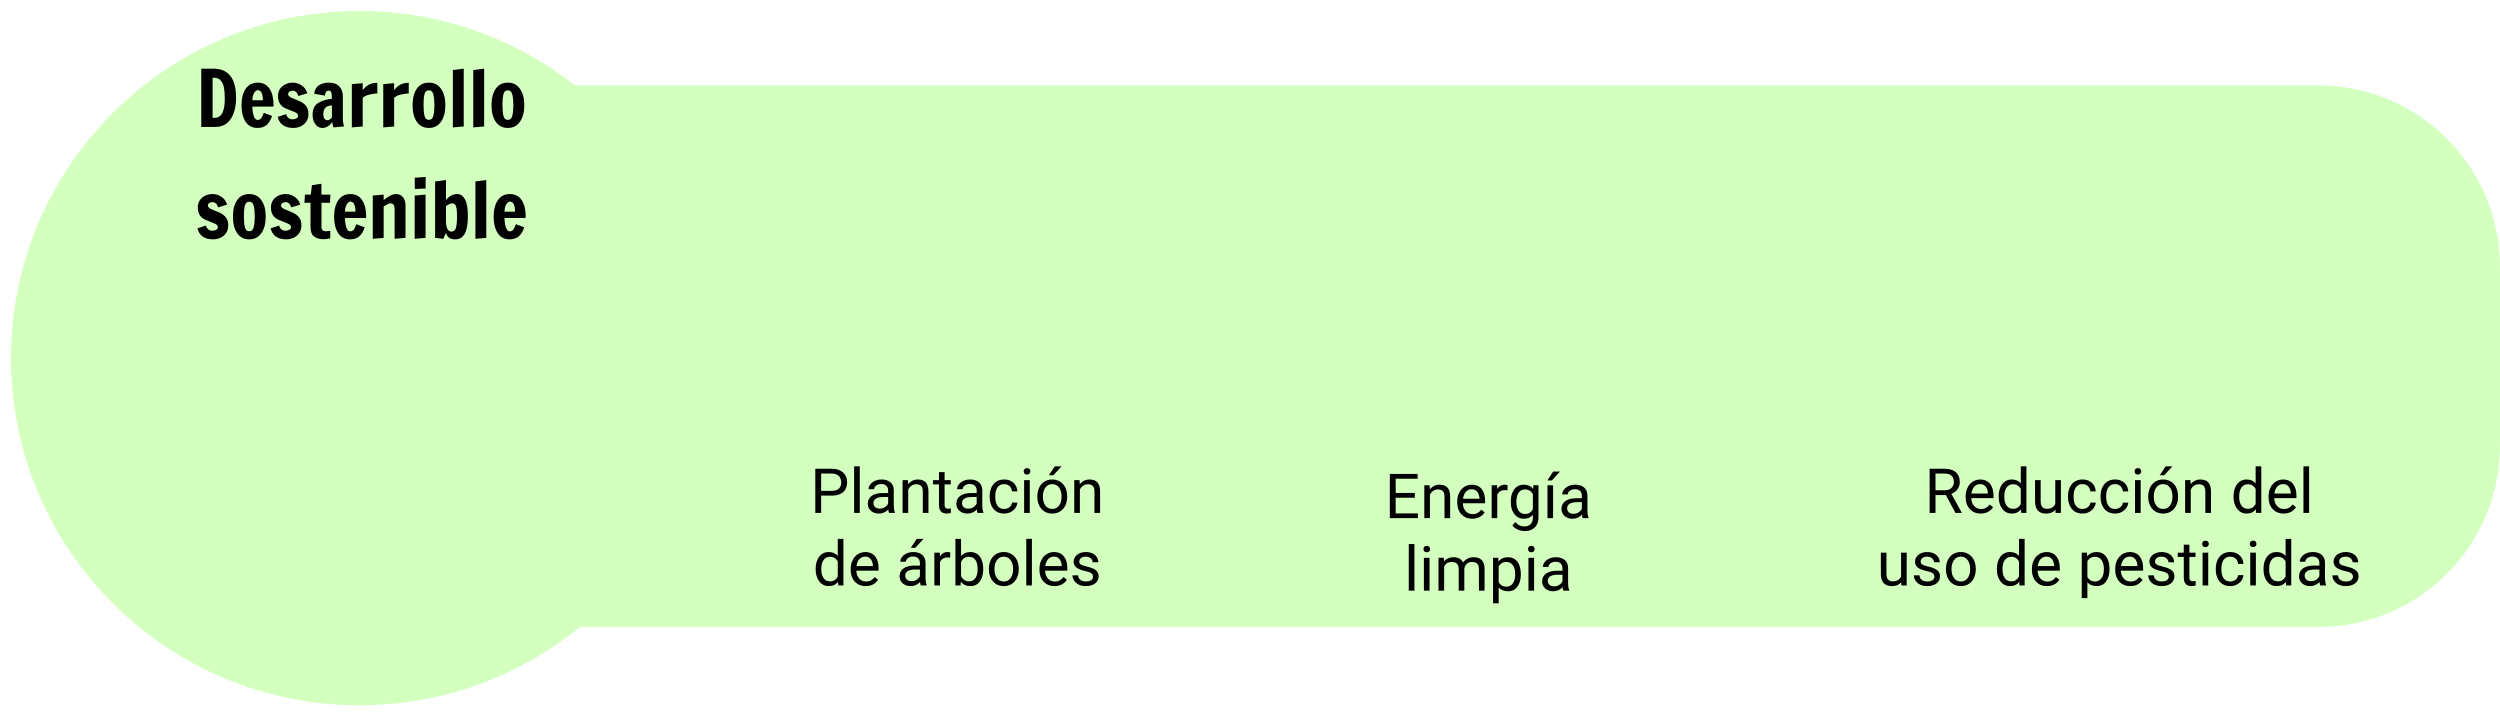 <svg width="965" height="277" viewBox="0 0 965 277" fill="none" xmlns="http://www.w3.org/2000/svg">
<path d="M204 33H895C933.66 33 965 64.34 965 103V172C965 210.66 933.66 242 895 242H204V33Z" fill="#D3FFBF"/>
<g filter="url(#filter0_d_1141_239)">
<ellipse cx="138.747" cy="134.248" rx="134" ry="134.5" transform="rotate(89.894 138.747 134.248)" fill="#D3FFBF"/>
</g>
<path d="M320.996 191.309H316.438V189.469H320.996C321.879 189.469 322.594 189.328 323.141 189.047C323.688 188.766 324.086 188.375 324.336 187.875C324.594 187.375 324.723 186.805 324.723 186.164C324.723 185.578 324.594 185.027 324.336 184.512C324.086 183.996 323.688 183.582 323.141 183.27C322.594 182.949 321.879 182.789 320.996 182.789H316.965V198H314.703V180.938H320.996C322.285 180.938 323.375 181.16 324.266 181.605C325.156 182.051 325.832 182.668 326.293 183.457C326.754 184.238 326.984 185.133 326.984 186.141C326.984 187.234 326.754 188.168 326.293 188.941C325.832 189.715 325.156 190.305 324.266 190.711C323.375 191.109 322.285 191.309 320.996 191.309ZM331.871 180V198H329.691V180H331.871ZM342.828 195.832V189.305C342.828 188.805 342.727 188.371 342.523 188.004C342.328 187.629 342.031 187.34 341.633 187.137C341.234 186.934 340.742 186.832 340.156 186.832C339.609 186.832 339.129 186.926 338.715 187.113C338.309 187.301 337.988 187.547 337.754 187.852C337.527 188.156 337.414 188.484 337.414 188.836H335.246C335.246 188.383 335.363 187.934 335.598 187.488C335.832 187.043 336.168 186.641 336.605 186.281C337.051 185.914 337.582 185.625 338.199 185.414C338.824 185.195 339.52 185.086 340.285 185.086C341.207 185.086 342.02 185.242 342.723 185.555C343.434 185.867 343.988 186.34 344.387 186.973C344.793 187.598 344.996 188.383 344.996 189.328V195.234C344.996 195.656 345.031 196.105 345.102 196.582C345.18 197.059 345.293 197.469 345.441 197.812V198H343.18C343.07 197.75 342.984 197.418 342.922 197.004C342.859 196.582 342.828 196.191 342.828 195.832ZM343.203 190.312L343.227 191.836H341.035C340.418 191.836 339.867 191.887 339.383 191.988C338.898 192.082 338.492 192.227 338.164 192.422C337.836 192.617 337.586 192.863 337.414 193.16C337.242 193.449 337.156 193.789 337.156 194.18C337.156 194.578 337.246 194.941 337.426 195.27C337.605 195.598 337.875 195.859 338.234 196.055C338.602 196.242 339.051 196.336 339.582 196.336C340.246 196.336 340.832 196.195 341.34 195.914C341.848 195.633 342.25 195.289 342.547 194.883C342.852 194.477 343.016 194.082 343.039 193.699L343.965 194.742C343.91 195.07 343.762 195.434 343.52 195.832C343.277 196.23 342.953 196.613 342.547 196.98C342.148 197.34 341.672 197.641 341.117 197.883C340.57 198.117 339.953 198.234 339.266 198.234C338.406 198.234 337.652 198.066 337.004 197.73C336.363 197.395 335.863 196.945 335.504 196.383C335.152 195.812 334.977 195.176 334.977 194.473C334.977 193.793 335.109 193.195 335.375 192.68C335.641 192.156 336.023 191.723 336.523 191.379C337.023 191.027 337.625 190.762 338.328 190.582C339.031 190.402 339.816 190.312 340.684 190.312H343.203ZM350.574 188.027V198H348.406V185.32H350.457L350.574 188.027ZM350.059 191.18L349.156 191.145C349.164 190.277 349.293 189.477 349.543 188.742C349.793 188 350.145 187.355 350.598 186.809C351.051 186.262 351.59 185.84 352.215 185.543C352.848 185.238 353.547 185.086 354.312 185.086C354.938 185.086 355.5 185.172 356 185.344C356.5 185.508 356.926 185.773 357.277 186.141C357.637 186.508 357.91 186.984 358.098 187.57C358.285 188.148 358.379 188.855 358.379 189.691V198H356.199V189.668C356.199 189.004 356.102 188.473 355.906 188.074C355.711 187.668 355.426 187.375 355.051 187.195C354.676 187.008 354.215 186.914 353.668 186.914C353.129 186.914 352.637 187.027 352.191 187.254C351.754 187.48 351.375 187.793 351.055 188.191C350.742 188.59 350.496 189.047 350.316 189.562C350.145 190.07 350.059 190.609 350.059 191.18ZM366.98 185.32V186.984H360.125V185.32H366.98ZM362.445 182.238H364.613V194.859C364.613 195.289 364.68 195.613 364.812 195.832C364.945 196.051 365.117 196.195 365.328 196.266C365.539 196.336 365.766 196.371 366.008 196.371C366.188 196.371 366.375 196.355 366.57 196.324C366.773 196.285 366.926 196.254 367.027 196.23L367.039 198C366.867 198.055 366.641 198.105 366.359 198.152C366.086 198.207 365.754 198.234 365.363 198.234C364.832 198.234 364.344 198.129 363.898 197.918C363.453 197.707 363.098 197.355 362.832 196.863C362.574 196.363 362.445 195.691 362.445 194.848V182.238ZM377 195.832V189.305C377 188.805 376.898 188.371 376.695 188.004C376.5 187.629 376.203 187.34 375.805 187.137C375.406 186.934 374.914 186.832 374.328 186.832C373.781 186.832 373.301 186.926 372.887 187.113C372.48 187.301 372.16 187.547 371.926 187.852C371.699 188.156 371.586 188.484 371.586 188.836H369.418C369.418 188.383 369.535 187.934 369.77 187.488C370.004 187.043 370.34 186.641 370.777 186.281C371.223 185.914 371.754 185.625 372.371 185.414C372.996 185.195 373.691 185.086 374.457 185.086C375.379 185.086 376.191 185.242 376.895 185.555C377.605 185.867 378.16 186.34 378.559 186.973C378.965 187.598 379.168 188.383 379.168 189.328V195.234C379.168 195.656 379.203 196.105 379.273 196.582C379.352 197.059 379.465 197.469 379.613 197.812V198H377.352C377.242 197.75 377.156 197.418 377.094 197.004C377.031 196.582 377 196.191 377 195.832ZM377.375 190.312L377.398 191.836H375.207C374.59 191.836 374.039 191.887 373.555 191.988C373.07 192.082 372.664 192.227 372.336 192.422C372.008 192.617 371.758 192.863 371.586 193.16C371.414 193.449 371.328 193.789 371.328 194.18C371.328 194.578 371.418 194.941 371.598 195.27C371.777 195.598 372.047 195.859 372.406 196.055C372.773 196.242 373.223 196.336 373.754 196.336C374.418 196.336 375.004 196.195 375.512 195.914C376.02 195.633 376.422 195.289 376.719 194.883C377.023 194.477 377.188 194.082 377.211 193.699L378.137 194.742C378.082 195.07 377.934 195.434 377.691 195.832C377.449 196.23 377.125 196.613 376.719 196.98C376.32 197.34 375.844 197.641 375.289 197.883C374.742 198.117 374.125 198.234 373.438 198.234C372.578 198.234 371.824 198.066 371.176 197.73C370.535 197.395 370.035 196.945 369.676 196.383C369.324 195.812 369.148 195.176 369.148 194.473C369.148 193.793 369.281 193.195 369.547 192.68C369.812 192.156 370.195 191.723 370.695 191.379C371.195 191.027 371.797 190.762 372.5 190.582C373.203 190.402 373.988 190.312 374.855 190.312H377.375ZM387.652 196.453C388.168 196.453 388.645 196.348 389.082 196.137C389.52 195.926 389.879 195.637 390.16 195.27C390.441 194.895 390.602 194.469 390.641 193.992H392.703C392.664 194.742 392.41 195.441 391.941 196.09C391.48 196.73 390.875 197.25 390.125 197.648C389.375 198.039 388.551 198.234 387.652 198.234C386.699 198.234 385.867 198.066 385.156 197.73C384.453 197.395 383.867 196.934 383.398 196.348C382.938 195.762 382.59 195.09 382.355 194.332C382.129 193.566 382.016 192.758 382.016 191.906V191.414C382.016 190.562 382.129 189.758 382.355 189C382.59 188.234 382.938 187.559 383.398 186.973C383.867 186.387 384.453 185.926 385.156 185.59C385.867 185.254 386.699 185.086 387.652 185.086C388.645 185.086 389.512 185.289 390.254 185.695C390.996 186.094 391.578 186.641 392 187.336C392.43 188.023 392.664 188.805 392.703 189.68H390.641C390.602 189.156 390.453 188.684 390.195 188.262C389.945 187.84 389.602 187.504 389.164 187.254C388.734 186.996 388.23 186.867 387.652 186.867C386.988 186.867 386.43 187 385.977 187.266C385.531 187.523 385.176 187.875 384.91 188.32C384.652 188.758 384.465 189.246 384.348 189.785C384.238 190.316 384.184 190.859 384.184 191.414V191.906C384.184 192.461 384.238 193.008 384.348 193.547C384.457 194.086 384.641 194.574 384.898 195.012C385.164 195.449 385.52 195.801 385.965 196.066C386.418 196.324 386.98 196.453 387.652 196.453ZM397.496 185.32V198H395.316V185.32H397.496ZM395.152 181.957C395.152 181.605 395.258 181.309 395.469 181.066C395.688 180.824 396.008 180.703 396.43 180.703C396.844 180.703 397.16 180.824 397.379 181.066C397.605 181.309 397.719 181.605 397.719 181.957C397.719 182.293 397.605 182.582 397.379 182.824C397.16 183.059 396.844 183.176 396.43 183.176C396.008 183.176 395.688 183.059 395.469 182.824C395.258 182.582 395.152 182.293 395.152 181.957ZM400.402 191.801V191.531C400.402 190.617 400.535 189.77 400.801 188.988C401.066 188.199 401.449 187.516 401.949 186.938C402.449 186.352 403.055 185.898 403.766 185.578C404.477 185.25 405.273 185.086 406.156 185.086C407.047 185.086 407.848 185.25 408.559 185.578C409.277 185.898 409.887 186.352 410.387 186.938C410.895 187.516 411.281 188.199 411.547 188.988C411.812 189.77 411.945 190.617 411.945 191.531V191.801C411.945 192.715 411.812 193.562 411.547 194.344C411.281 195.125 410.895 195.809 410.387 196.395C409.887 196.973 409.281 197.426 408.57 197.754C407.867 198.074 407.07 198.234 406.18 198.234C405.289 198.234 404.488 198.074 403.777 197.754C403.066 197.426 402.457 196.973 401.949 196.395C401.449 195.809 401.066 195.125 400.801 194.344C400.535 193.562 400.402 192.715 400.402 191.801ZM402.57 191.531V191.801C402.57 192.434 402.645 193.031 402.793 193.594C402.941 194.148 403.164 194.641 403.461 195.07C403.766 195.5 404.145 195.84 404.598 196.09C405.051 196.332 405.578 196.453 406.18 196.453C406.773 196.453 407.293 196.332 407.738 196.09C408.191 195.84 408.566 195.5 408.863 195.07C409.16 194.641 409.383 194.148 409.531 193.594C409.688 193.031 409.766 192.434 409.766 191.801V191.531C409.766 190.906 409.688 190.316 409.531 189.762C409.383 189.199 409.156 188.703 408.852 188.273C408.555 187.836 408.18 187.492 407.727 187.242C407.281 186.992 406.758 186.867 406.156 186.867C405.562 186.867 405.039 186.992 404.586 187.242C404.141 187.492 403.766 187.836 403.461 188.273C403.164 188.703 402.941 189.199 402.793 189.762C402.645 190.316 402.57 190.906 402.57 191.531ZM404.867 183.445L407.141 180H409.754L406.613 183.445H404.867ZM416.832 188.027V198H414.664V185.32H416.715L416.832 188.027ZM416.316 191.18L415.414 191.145C415.422 190.277 415.551 189.477 415.801 188.742C416.051 188 416.402 187.355 416.855 186.809C417.309 186.262 417.848 185.84 418.473 185.543C419.105 185.238 419.805 185.086 420.57 185.086C421.195 185.086 421.758 185.172 422.258 185.344C422.758 185.508 423.184 185.773 423.535 186.141C423.895 186.508 424.168 186.984 424.355 187.57C424.543 188.148 424.637 188.855 424.637 189.691V198H422.457V189.668C422.457 189.004 422.359 188.473 422.164 188.074C421.969 187.668 421.684 187.375 421.309 187.195C420.934 187.008 420.473 186.914 419.926 186.914C419.387 186.914 418.895 187.027 418.449 187.254C418.012 187.48 417.633 187.793 417.312 188.191C417 188.59 416.754 189.047 416.574 189.562C416.402 190.07 416.316 190.609 416.316 191.18ZM323.375 223.539V208H325.555V226H323.562L323.375 223.539ZM314.844 219.801V219.555C314.844 218.586 314.961 217.707 315.195 216.918C315.438 216.121 315.777 215.438 316.215 214.867C316.66 214.297 317.188 213.859 317.797 213.555C318.414 213.242 319.102 213.086 319.859 213.086C320.656 213.086 321.352 213.227 321.945 213.508C322.547 213.781 323.055 214.184 323.469 214.715C323.891 215.238 324.223 215.871 324.465 216.613C324.707 217.355 324.875 218.195 324.969 219.133V220.211C324.883 221.141 324.715 221.977 324.465 222.719C324.223 223.461 323.891 224.094 323.469 224.617C323.055 225.141 322.547 225.543 321.945 225.824C321.344 226.098 320.641 226.234 319.836 226.234C319.094 226.234 318.414 226.074 317.797 225.754C317.188 225.434 316.66 224.984 316.215 224.406C315.777 223.828 315.438 223.148 315.195 222.367C314.961 221.578 314.844 220.723 314.844 219.801ZM317.023 219.555V219.801C317.023 220.434 317.086 221.027 317.211 221.582C317.344 222.137 317.547 222.625 317.82 223.047C318.094 223.469 318.441 223.801 318.863 224.043C319.285 224.277 319.789 224.395 320.375 224.395C321.094 224.395 321.684 224.242 322.145 223.938C322.613 223.633 322.988 223.23 323.27 222.73C323.551 222.23 323.77 221.688 323.926 221.102V218.277C323.832 217.848 323.695 217.434 323.516 217.035C323.344 216.629 323.117 216.27 322.836 215.957C322.562 215.637 322.223 215.383 321.816 215.195C321.418 215.008 320.945 214.914 320.398 214.914C319.805 214.914 319.293 215.039 318.863 215.289C318.441 215.531 318.094 215.867 317.82 216.297C317.547 216.719 317.344 217.211 317.211 217.773C317.086 218.328 317.023 218.922 317.023 219.555ZM334.191 226.234C333.309 226.234 332.508 226.086 331.789 225.789C331.078 225.484 330.465 225.059 329.949 224.512C329.441 223.965 329.051 223.316 328.777 222.566C328.504 221.816 328.367 220.996 328.367 220.105V219.613C328.367 218.582 328.52 217.664 328.824 216.859C329.129 216.047 329.543 215.359 330.066 214.797C330.59 214.234 331.184 213.809 331.848 213.52C332.512 213.23 333.199 213.086 333.91 213.086C334.816 213.086 335.598 213.242 336.254 213.555C336.918 213.867 337.461 214.305 337.883 214.867C338.305 215.422 338.617 216.078 338.82 216.836C339.023 217.586 339.125 218.406 339.125 219.297V220.27H329.656V218.5H336.957V218.336C336.926 217.773 336.809 217.227 336.605 216.695C336.41 216.164 336.098 215.727 335.668 215.383C335.238 215.039 334.652 214.867 333.91 214.867C333.418 214.867 332.965 214.973 332.551 215.184C332.137 215.387 331.781 215.691 331.484 216.098C331.188 216.504 330.957 217 330.793 217.586C330.629 218.172 330.547 218.848 330.547 219.613V220.105C330.547 220.707 330.629 221.273 330.793 221.805C330.965 222.328 331.211 222.789 331.531 223.188C331.859 223.586 332.254 223.898 332.715 224.125C333.184 224.352 333.715 224.465 334.309 224.465C335.074 224.465 335.723 224.309 336.254 223.996C336.785 223.684 337.25 223.266 337.648 222.742L338.961 223.785C338.688 224.199 338.34 224.594 337.918 224.969C337.496 225.344 336.977 225.648 336.359 225.883C335.75 226.117 335.027 226.234 334.191 226.234ZM355.086 223.832V217.305C355.086 216.805 354.984 216.371 354.781 216.004C354.586 215.629 354.289 215.34 353.891 215.137C353.492 214.934 353 214.832 352.414 214.832C351.867 214.832 351.387 214.926 350.973 215.113C350.566 215.301 350.246 215.547 350.012 215.852C349.785 216.156 349.672 216.484 349.672 216.836H347.504C347.504 216.383 347.621 215.934 347.855 215.488C348.09 215.043 348.426 214.641 348.863 214.281C349.309 213.914 349.84 213.625 350.457 213.414C351.082 213.195 351.777 213.086 352.543 213.086C353.465 213.086 354.277 213.242 354.98 213.555C355.691 213.867 356.246 214.34 356.645 214.973C357.051 215.598 357.254 216.383 357.254 217.328V223.234C357.254 223.656 357.289 224.105 357.359 224.582C357.438 225.059 357.551 225.469 357.699 225.812V226H355.438C355.328 225.75 355.242 225.418 355.18 225.004C355.117 224.582 355.086 224.191 355.086 223.832ZM355.461 218.312L355.484 219.836H353.293C352.676 219.836 352.125 219.887 351.641 219.988C351.156 220.082 350.75 220.227 350.422 220.422C350.094 220.617 349.844 220.863 349.672 221.16C349.5 221.449 349.414 221.789 349.414 222.18C349.414 222.578 349.504 222.941 349.684 223.27C349.863 223.598 350.133 223.859 350.492 224.055C350.859 224.242 351.309 224.336 351.84 224.336C352.504 224.336 353.09 224.195 353.598 223.914C354.105 223.633 354.508 223.289 354.805 222.883C355.109 222.477 355.273 222.082 355.297 221.699L356.223 222.742C356.168 223.07 356.02 223.434 355.777 223.832C355.535 224.23 355.211 224.613 354.805 224.98C354.406 225.34 353.93 225.641 353.375 225.883C352.828 226.117 352.211 226.234 351.523 226.234C350.664 226.234 349.91 226.066 349.262 225.73C348.621 225.395 348.121 224.945 347.762 224.383C347.41 223.812 347.234 223.176 347.234 222.473C347.234 221.793 347.367 221.195 347.633 220.68C347.898 220.156 348.281 219.723 348.781 219.379C349.281 219.027 349.883 218.762 350.586 218.582C351.289 218.402 352.074 218.312 352.941 218.312H355.461ZM351.582 211.445L353.855 208H356.469L353.328 211.445H351.582ZM362.832 215.312V226H360.664V213.32H362.773L362.832 215.312ZM366.793 213.25L366.781 215.266C366.602 215.227 366.43 215.203 366.266 215.195C366.109 215.18 365.93 215.172 365.727 215.172C365.227 215.172 364.785 215.25 364.402 215.406C364.02 215.562 363.695 215.781 363.43 216.062C363.164 216.344 362.953 216.68 362.797 217.07C362.648 217.453 362.551 217.875 362.504 218.336L361.895 218.688C361.895 217.922 361.969 217.203 362.117 216.531C362.273 215.859 362.512 215.266 362.832 214.75C363.152 214.227 363.559 213.82 364.051 213.531C364.551 213.234 365.145 213.086 365.832 213.086C365.988 213.086 366.168 213.105 366.371 213.145C366.574 213.176 366.715 213.211 366.793 213.25ZM368.785 208H370.965V223.539L370.777 226H368.785V208ZM379.531 219.555V219.801C379.531 220.723 379.422 221.578 379.203 222.367C378.984 223.148 378.664 223.828 378.242 224.406C377.82 224.984 377.305 225.434 376.695 225.754C376.086 226.074 375.387 226.234 374.598 226.234C373.793 226.234 373.086 226.098 372.477 225.824C371.875 225.543 371.367 225.141 370.953 224.617C370.539 224.094 370.207 223.461 369.957 222.719C369.715 221.977 369.547 221.141 369.453 220.211V219.133C369.547 218.195 369.715 217.355 369.957 216.613C370.207 215.871 370.539 215.238 370.953 214.715C371.367 214.184 371.875 213.781 372.477 213.508C373.078 213.227 373.777 213.086 374.574 213.086C375.371 213.086 376.078 213.242 376.695 213.555C377.312 213.859 377.828 214.297 378.242 214.867C378.664 215.438 378.984 216.121 379.203 216.918C379.422 217.707 379.531 218.586 379.531 219.555ZM377.352 219.801V219.555C377.352 218.922 377.293 218.328 377.176 217.773C377.059 217.211 376.871 216.719 376.613 216.297C376.355 215.867 376.016 215.531 375.594 215.289C375.172 215.039 374.652 214.914 374.035 214.914C373.488 214.914 373.012 215.008 372.605 215.195C372.207 215.383 371.867 215.637 371.586 215.957C371.305 216.27 371.074 216.629 370.895 217.035C370.723 217.434 370.594 217.848 370.508 218.277V221.102C370.633 221.648 370.836 222.176 371.117 222.684C371.406 223.184 371.789 223.594 372.266 223.914C372.75 224.234 373.348 224.395 374.059 224.395C374.645 224.395 375.145 224.277 375.559 224.043C375.98 223.801 376.32 223.469 376.578 223.047C376.844 222.625 377.039 222.137 377.164 221.582C377.289 221.027 377.352 220.434 377.352 219.801ZM381.699 219.801V219.531C381.699 218.617 381.832 217.77 382.098 216.988C382.363 216.199 382.746 215.516 383.246 214.938C383.746 214.352 384.352 213.898 385.062 213.578C385.773 213.25 386.57 213.086 387.453 213.086C388.344 213.086 389.145 213.25 389.855 213.578C390.574 213.898 391.184 214.352 391.684 214.938C392.191 215.516 392.578 216.199 392.844 216.988C393.109 217.77 393.242 218.617 393.242 219.531V219.801C393.242 220.715 393.109 221.562 392.844 222.344C392.578 223.125 392.191 223.809 391.684 224.395C391.184 224.973 390.578 225.426 389.867 225.754C389.164 226.074 388.367 226.234 387.477 226.234C386.586 226.234 385.785 226.074 385.074 225.754C384.363 225.426 383.754 224.973 383.246 224.395C382.746 223.809 382.363 223.125 382.098 222.344C381.832 221.562 381.699 220.715 381.699 219.801ZM383.867 219.531V219.801C383.867 220.434 383.941 221.031 384.09 221.594C384.238 222.148 384.461 222.641 384.758 223.07C385.062 223.5 385.441 223.84 385.895 224.09C386.348 224.332 386.875 224.453 387.477 224.453C388.07 224.453 388.59 224.332 389.035 224.09C389.488 223.84 389.863 223.5 390.16 223.07C390.457 222.641 390.68 222.148 390.828 221.594C390.984 221.031 391.062 220.434 391.062 219.801V219.531C391.062 218.906 390.984 218.316 390.828 217.762C390.68 217.199 390.453 216.703 390.148 216.273C389.852 215.836 389.477 215.492 389.023 215.242C388.578 214.992 388.055 214.867 387.453 214.867C386.859 214.867 386.336 214.992 385.883 215.242C385.438 215.492 385.062 215.836 384.758 216.273C384.461 216.703 384.238 217.199 384.09 217.762C383.941 218.316 383.867 218.906 383.867 219.531ZM398.316 208V226H396.137V208H398.316ZM407.059 226.234C406.176 226.234 405.375 226.086 404.656 225.789C403.945 225.484 403.332 225.059 402.816 224.512C402.309 223.965 401.918 223.316 401.645 222.566C401.371 221.816 401.234 220.996 401.234 220.105V219.613C401.234 218.582 401.387 217.664 401.691 216.859C401.996 216.047 402.41 215.359 402.934 214.797C403.457 214.234 404.051 213.809 404.715 213.52C405.379 213.23 406.066 213.086 406.777 213.086C407.684 213.086 408.465 213.242 409.121 213.555C409.785 213.867 410.328 214.305 410.75 214.867C411.172 215.422 411.484 216.078 411.688 216.836C411.891 217.586 411.992 218.406 411.992 219.297V220.27H402.523V218.5H409.824V218.336C409.793 217.773 409.676 217.227 409.473 216.695C409.277 216.164 408.965 215.727 408.535 215.383C408.105 215.039 407.52 214.867 406.777 214.867C406.285 214.867 405.832 214.973 405.418 215.184C405.004 215.387 404.648 215.691 404.352 216.098C404.055 216.504 403.824 217 403.66 217.586C403.496 218.172 403.414 218.848 403.414 219.613V220.105C403.414 220.707 403.496 221.273 403.66 221.805C403.832 222.328 404.078 222.789 404.398 223.188C404.727 223.586 405.121 223.898 405.582 224.125C406.051 224.352 406.582 224.465 407.176 224.465C407.941 224.465 408.59 224.309 409.121 223.996C409.652 223.684 410.117 223.266 410.516 222.742L411.828 223.785C411.555 224.199 411.207 224.594 410.785 224.969C410.363 225.344 409.844 225.648 409.227 225.883C408.617 226.117 407.895 226.234 407.059 226.234ZM421.906 222.637C421.906 222.324 421.836 222.035 421.695 221.77C421.562 221.496 421.285 221.25 420.863 221.031C420.449 220.805 419.824 220.609 418.988 220.445C418.285 220.297 417.648 220.121 417.078 219.918C416.516 219.715 416.035 219.469 415.637 219.18C415.246 218.891 414.945 218.551 414.734 218.16C414.523 217.77 414.418 217.312 414.418 216.789C414.418 216.289 414.527 215.816 414.746 215.371C414.973 214.926 415.289 214.531 415.695 214.188C416.109 213.844 416.605 213.574 417.184 213.379C417.762 213.184 418.406 213.086 419.117 213.086C420.133 213.086 421 213.266 421.719 213.625C422.438 213.984 422.988 214.465 423.371 215.066C423.754 215.66 423.945 216.32 423.945 217.047H421.777C421.777 216.695 421.672 216.355 421.461 216.027C421.258 215.691 420.957 215.414 420.559 215.195C420.168 214.977 419.688 214.867 419.117 214.867C418.516 214.867 418.027 214.961 417.652 215.148C417.285 215.328 417.016 215.559 416.844 215.84C416.68 216.121 416.598 216.418 416.598 216.73C416.598 216.965 416.637 217.176 416.715 217.363C416.801 217.543 416.949 217.711 417.16 217.867C417.371 218.016 417.668 218.156 418.051 218.289C418.434 218.422 418.922 218.555 419.516 218.688C420.555 218.922 421.41 219.203 422.082 219.531C422.754 219.859 423.254 220.262 423.582 220.738C423.91 221.215 424.074 221.793 424.074 222.473C424.074 223.027 423.957 223.535 423.723 223.996C423.496 224.457 423.164 224.855 422.727 225.191C422.297 225.52 421.781 225.777 421.18 225.965C420.586 226.145 419.918 226.234 419.176 226.234C418.059 226.234 417.113 226.035 416.34 225.637C415.566 225.238 414.98 224.723 414.582 224.09C414.184 223.457 413.984 222.789 413.984 222.086H416.164C416.195 222.68 416.367 223.152 416.68 223.504C416.992 223.848 417.375 224.094 417.828 224.242C418.281 224.383 418.73 224.453 419.176 224.453C419.77 224.453 420.266 224.375 420.664 224.219C421.07 224.062 421.379 223.848 421.59 223.574C421.801 223.301 421.906 222.988 421.906 222.637Z" fill="black"/>
<path d="M547.312 198.16V200H538.277V198.16H547.312ZM538.734 182.938V200H536.473V182.938H538.734ZM546.117 190.273V192.113H538.277V190.273H546.117ZM547.195 182.938V184.789H538.277V182.938H547.195ZM551.953 190.027V200H549.785V187.32H551.836L551.953 190.027ZM551.438 193.18L550.535 193.145C550.543 192.277 550.672 191.477 550.922 190.742C551.172 190 551.523 189.355 551.977 188.809C552.43 188.262 552.969 187.84 553.594 187.543C554.227 187.238 554.926 187.086 555.691 187.086C556.316 187.086 556.879 187.172 557.379 187.344C557.879 187.508 558.305 187.773 558.656 188.141C559.016 188.508 559.289 188.984 559.477 189.57C559.664 190.148 559.758 190.855 559.758 191.691V200H557.578V191.668C557.578 191.004 557.48 190.473 557.285 190.074C557.09 189.668 556.805 189.375 556.43 189.195C556.055 189.008 555.594 188.914 555.047 188.914C554.508 188.914 554.016 189.027 553.57 189.254C553.133 189.48 552.754 189.793 552.434 190.191C552.121 190.59 551.875 191.047 551.695 191.562C551.523 192.07 551.438 192.609 551.438 193.18ZM568.312 200.234C567.43 200.234 566.629 200.086 565.91 199.789C565.199 199.484 564.586 199.059 564.07 198.512C563.562 197.965 563.172 197.316 562.898 196.566C562.625 195.816 562.488 194.996 562.488 194.105V193.613C562.488 192.582 562.641 191.664 562.945 190.859C563.25 190.047 563.664 189.359 564.188 188.797C564.711 188.234 565.305 187.809 565.969 187.52C566.633 187.23 567.32 187.086 568.031 187.086C568.938 187.086 569.719 187.242 570.375 187.555C571.039 187.867 571.582 188.305 572.004 188.867C572.426 189.422 572.738 190.078 572.941 190.836C573.145 191.586 573.246 192.406 573.246 193.297V194.27H563.777V192.5H571.078V192.336C571.047 191.773 570.93 191.227 570.727 190.695C570.531 190.164 570.219 189.727 569.789 189.383C569.359 189.039 568.773 188.867 568.031 188.867C567.539 188.867 567.086 188.973 566.672 189.184C566.258 189.387 565.902 189.691 565.605 190.098C565.309 190.504 565.078 191 564.914 191.586C564.75 192.172 564.668 192.848 564.668 193.613V194.105C564.668 194.707 564.75 195.273 564.914 195.805C565.086 196.328 565.332 196.789 565.652 197.188C565.98 197.586 566.375 197.898 566.836 198.125C567.305 198.352 567.836 198.465 568.43 198.465C569.195 198.465 569.844 198.309 570.375 197.996C570.906 197.684 571.371 197.266 571.77 196.742L573.082 197.785C572.809 198.199 572.461 198.594 572.039 198.969C571.617 199.344 571.098 199.648 570.48 199.883C569.871 200.117 569.148 200.234 568.312 200.234ZM577.945 189.312V200H575.777V187.32H577.887L577.945 189.312ZM581.906 187.25L581.895 189.266C581.715 189.227 581.543 189.203 581.379 189.195C581.223 189.18 581.043 189.172 580.84 189.172C580.34 189.172 579.898 189.25 579.516 189.406C579.133 189.562 578.809 189.781 578.543 190.062C578.277 190.344 578.066 190.68 577.91 191.07C577.762 191.453 577.664 191.875 577.617 192.336L577.008 192.688C577.008 191.922 577.082 191.203 577.23 190.531C577.387 189.859 577.625 189.266 577.945 188.75C578.266 188.227 578.672 187.82 579.164 187.531C579.664 187.234 580.258 187.086 580.945 187.086C581.102 187.086 581.281 187.105 581.484 187.145C581.688 187.176 581.828 187.211 581.906 187.25ZM591.891 187.32H593.859V199.73C593.859 200.848 593.633 201.801 593.18 202.59C592.727 203.379 592.094 203.977 591.281 204.383C590.477 204.797 589.547 205.004 588.492 205.004C588.055 205.004 587.539 204.934 586.945 204.793C586.359 204.66 585.781 204.43 585.211 204.102C584.648 203.781 584.176 203.348 583.793 202.801L584.93 201.512C585.461 202.152 586.016 202.598 586.594 202.848C587.18 203.098 587.758 203.223 588.328 203.223C589.016 203.223 589.609 203.094 590.109 202.836C590.609 202.578 590.996 202.195 591.27 201.688C591.551 201.188 591.691 200.57 591.691 199.836V190.109L591.891 187.32ZM583.16 193.801V193.555C583.16 192.586 583.273 191.707 583.5 190.918C583.734 190.121 584.066 189.438 584.496 188.867C584.934 188.297 585.461 187.859 586.078 187.555C586.695 187.242 587.391 187.086 588.164 187.086C588.961 187.086 589.656 187.227 590.25 187.508C590.852 187.781 591.359 188.184 591.773 188.715C592.195 189.238 592.527 189.871 592.77 190.613C593.012 191.355 593.18 192.195 593.273 193.133V194.211C593.188 195.141 593.02 195.977 592.77 196.719C592.527 197.461 592.195 198.094 591.773 198.617C591.359 199.141 590.852 199.543 590.25 199.824C589.648 200.098 588.945 200.234 588.141 200.234C587.383 200.234 586.695 200.074 586.078 199.754C585.469 199.434 584.945 198.984 584.508 198.406C584.07 197.828 583.734 197.148 583.5 196.367C583.273 195.578 583.16 194.723 583.16 193.801ZM585.328 193.555V193.801C585.328 194.434 585.391 195.027 585.516 195.582C585.648 196.137 585.848 196.625 586.113 197.047C586.387 197.469 586.734 197.801 587.156 198.043C587.578 198.277 588.082 198.395 588.668 198.395C589.387 198.395 589.98 198.242 590.449 197.938C590.918 197.633 591.289 197.23 591.562 196.73C591.844 196.23 592.062 195.688 592.219 195.102V192.277C592.133 191.848 592 191.434 591.82 191.035C591.648 190.629 591.422 190.27 591.141 189.957C590.867 189.637 590.527 189.383 590.121 189.195C589.715 189.008 589.238 188.914 588.691 188.914C588.098 188.914 587.586 189.039 587.156 189.289C586.734 189.531 586.387 189.867 586.113 190.297C585.848 190.719 585.648 191.211 585.516 191.773C585.391 192.328 585.328 192.922 585.328 193.555ZM599.496 187.32V200H597.328V187.32H599.496ZM597.258 185.469L599.531 182.023H602.145L599.004 185.469H597.258ZM610.582 197.832V191.305C610.582 190.805 610.48 190.371 610.277 190.004C610.082 189.629 609.785 189.34 609.387 189.137C608.988 188.934 608.496 188.832 607.91 188.832C607.363 188.832 606.883 188.926 606.469 189.113C606.062 189.301 605.742 189.547 605.508 189.852C605.281 190.156 605.168 190.484 605.168 190.836H603C603 190.383 603.117 189.934 603.352 189.488C603.586 189.043 603.922 188.641 604.359 188.281C604.805 187.914 605.336 187.625 605.953 187.414C606.578 187.195 607.273 187.086 608.039 187.086C608.961 187.086 609.773 187.242 610.477 187.555C611.188 187.867 611.742 188.34 612.141 188.973C612.547 189.598 612.75 190.383 612.75 191.328V197.234C612.75 197.656 612.785 198.105 612.855 198.582C612.934 199.059 613.047 199.469 613.195 199.812V200H610.934C610.824 199.75 610.738 199.418 610.676 199.004C610.613 198.582 610.582 198.191 610.582 197.832ZM610.957 192.312L610.98 193.836H608.789C608.172 193.836 607.621 193.887 607.137 193.988C606.652 194.082 606.246 194.227 605.918 194.422C605.59 194.617 605.34 194.863 605.168 195.16C604.996 195.449 604.91 195.789 604.91 196.18C604.91 196.578 605 196.941 605.18 197.27C605.359 197.598 605.629 197.859 605.988 198.055C606.355 198.242 606.805 198.336 607.336 198.336C608 198.336 608.586 198.195 609.094 197.914C609.602 197.633 610.004 197.289 610.301 196.883C610.605 196.477 610.77 196.082 610.793 195.699L611.719 196.742C611.664 197.07 611.516 197.434 611.273 197.832C611.031 198.23 610.707 198.613 610.301 198.98C609.902 199.34 609.426 199.641 608.871 199.883C608.324 200.117 607.707 200.234 607.02 200.234C606.16 200.234 605.406 200.066 604.758 199.73C604.117 199.395 603.617 198.945 603.258 198.383C602.906 197.812 602.73 197.176 602.73 196.473C602.73 195.793 602.863 195.195 603.129 194.68C603.395 194.156 603.777 193.723 604.277 193.379C604.777 193.027 605.379 192.762 606.082 192.582C606.785 192.402 607.57 192.312 608.438 192.312H610.957ZM545.965 210V228H543.785V210H545.965ZM551.801 215.32V228H549.621V215.32H551.801ZM549.457 211.957C549.457 211.605 549.562 211.309 549.773 211.066C549.992 210.824 550.312 210.703 550.734 210.703C551.148 210.703 551.465 210.824 551.684 211.066C551.91 211.309 552.023 211.605 552.023 211.957C552.023 212.293 551.91 212.582 551.684 212.824C551.465 213.059 551.148 213.176 550.734 213.176C550.312 213.176 549.992 213.059 549.773 212.824C549.562 212.582 549.457 212.293 549.457 211.957ZM557.438 217.84V228H555.258V215.32H557.32L557.438 217.84ZM556.992 221.18L555.984 221.145C555.992 220.277 556.105 219.477 556.324 218.742C556.543 218 556.867 217.355 557.297 216.809C557.727 216.262 558.262 215.84 558.902 215.543C559.543 215.238 560.285 215.086 561.129 215.086C561.723 215.086 562.27 215.172 562.77 215.344C563.27 215.508 563.703 215.77 564.07 216.129C564.438 216.488 564.723 216.949 564.926 217.512C565.129 218.074 565.23 218.754 565.23 219.551V228H563.062V219.656C563.062 218.992 562.949 218.461 562.723 218.062C562.504 217.664 562.191 217.375 561.785 217.195C561.379 217.008 560.902 216.914 560.355 216.914C559.715 216.914 559.18 217.027 558.75 217.254C558.32 217.48 557.977 217.793 557.719 218.191C557.461 218.59 557.273 219.047 557.156 219.562C557.047 220.07 556.992 220.609 556.992 221.18ZM565.207 219.984L563.754 220.43C563.762 219.734 563.875 219.066 564.094 218.426C564.32 217.785 564.645 217.215 565.066 216.715C565.496 216.215 566.023 215.82 566.648 215.531C567.273 215.234 567.988 215.086 568.793 215.086C569.473 215.086 570.074 215.176 570.598 215.355C571.129 215.535 571.574 215.812 571.934 216.188C572.301 216.555 572.578 217.027 572.766 217.605C572.953 218.184 573.047 218.871 573.047 219.668V228H570.867V219.645C570.867 218.934 570.754 218.383 570.527 217.992C570.309 217.594 569.996 217.316 569.59 217.16C569.191 216.996 568.715 216.914 568.16 216.914C567.684 216.914 567.262 216.996 566.895 217.16C566.527 217.324 566.219 217.551 565.969 217.84C565.719 218.121 565.527 218.445 565.395 218.812C565.27 219.18 565.207 219.57 565.207 219.984ZM578.496 217.758V232.875H576.316V215.32H578.309L578.496 217.758ZM587.039 221.555V221.801C587.039 222.723 586.93 223.578 586.711 224.367C586.492 225.148 586.172 225.828 585.75 226.406C585.336 226.984 584.824 227.434 584.215 227.754C583.605 228.074 582.906 228.234 582.117 228.234C581.312 228.234 580.602 228.102 579.984 227.836C579.367 227.57 578.844 227.184 578.414 226.676C577.984 226.168 577.641 225.559 577.383 224.848C577.133 224.137 576.961 223.336 576.867 222.445V221.133C576.961 220.195 577.137 219.355 577.395 218.613C577.652 217.871 577.992 217.238 578.414 216.715C578.844 216.184 579.363 215.781 579.973 215.508C580.582 215.227 581.285 215.086 582.082 215.086C582.879 215.086 583.586 215.242 584.203 215.555C584.82 215.859 585.34 216.297 585.762 216.867C586.184 217.438 586.5 218.121 586.711 218.918C586.93 219.707 587.039 220.586 587.039 221.555ZM584.859 221.801V221.555C584.859 220.922 584.793 220.328 584.66 219.773C584.527 219.211 584.32 218.719 584.039 218.297C583.766 217.867 583.414 217.531 582.984 217.289C582.555 217.039 582.043 216.914 581.449 216.914C580.902 216.914 580.426 217.008 580.02 217.195C579.621 217.383 579.281 217.637 579 217.957C578.719 218.27 578.488 218.629 578.309 219.035C578.137 219.434 578.008 219.848 577.922 220.277V223.312C578.078 223.859 578.297 224.375 578.578 224.859C578.859 225.336 579.234 225.723 579.703 226.02C580.172 226.309 580.762 226.453 581.473 226.453C582.059 226.453 582.562 226.332 582.984 226.09C583.414 225.84 583.766 225.5 584.039 225.07C584.32 224.641 584.527 224.148 584.66 223.594C584.793 223.031 584.859 222.434 584.859 221.801ZM592.16 215.32V228H589.98V215.32H592.16ZM589.816 211.957C589.816 211.605 589.922 211.309 590.133 211.066C590.352 210.824 590.672 210.703 591.094 210.703C591.508 210.703 591.824 210.824 592.043 211.066C592.27 211.309 592.383 211.605 592.383 211.957C592.383 212.293 592.27 212.582 592.043 212.824C591.824 213.059 591.508 213.176 591.094 213.176C590.672 213.176 590.352 213.059 590.133 212.824C589.922 212.582 589.816 212.293 589.816 211.957ZM603.117 225.832V219.305C603.117 218.805 603.016 218.371 602.812 218.004C602.617 217.629 602.32 217.34 601.922 217.137C601.523 216.934 601.031 216.832 600.445 216.832C599.898 216.832 599.418 216.926 599.004 217.113C598.598 217.301 598.277 217.547 598.043 217.852C597.816 218.156 597.703 218.484 597.703 218.836H595.535C595.535 218.383 595.652 217.934 595.887 217.488C596.121 217.043 596.457 216.641 596.895 216.281C597.34 215.914 597.871 215.625 598.488 215.414C599.113 215.195 599.809 215.086 600.574 215.086C601.496 215.086 602.309 215.242 603.012 215.555C603.723 215.867 604.277 216.34 604.676 216.973C605.082 217.598 605.285 218.383 605.285 219.328V225.234C605.285 225.656 605.32 226.105 605.391 226.582C605.469 227.059 605.582 227.469 605.73 227.812V228H603.469C603.359 227.75 603.273 227.418 603.211 227.004C603.148 226.582 603.117 226.191 603.117 225.832ZM603.492 220.312L603.516 221.836H601.324C600.707 221.836 600.156 221.887 599.672 221.988C599.188 222.082 598.781 222.227 598.453 222.422C598.125 222.617 597.875 222.863 597.703 223.16C597.531 223.449 597.445 223.789 597.445 224.18C597.445 224.578 597.535 224.941 597.715 225.27C597.895 225.598 598.164 225.859 598.523 226.055C598.891 226.242 599.34 226.336 599.871 226.336C600.535 226.336 601.121 226.195 601.629 225.914C602.137 225.633 602.539 225.289 602.836 224.883C603.141 224.477 603.305 224.082 603.328 223.699L604.254 224.742C604.199 225.07 604.051 225.434 603.809 225.832C603.566 226.23 603.242 226.613 602.836 226.98C602.438 227.34 601.961 227.641 601.406 227.883C600.859 228.117 600.242 228.234 599.555 228.234C598.695 228.234 597.941 228.066 597.293 227.73C596.652 227.395 596.152 226.945 595.793 226.383C595.441 225.812 595.266 225.176 595.266 224.473C595.266 223.793 595.398 223.195 595.664 222.68C595.93 222.156 596.312 221.723 596.812 221.379C597.312 221.027 597.914 220.762 598.617 220.582C599.32 220.402 600.105 220.312 600.973 220.312H603.492Z" fill="black"/>
<path d="M744.84 180.938H750.488C751.77 180.938 752.852 181.133 753.734 181.523C754.625 181.914 755.301 182.492 755.762 183.258C756.23 184.016 756.465 184.949 756.465 186.059C756.465 186.84 756.305 187.555 755.984 188.203C755.672 188.844 755.219 189.391 754.625 189.844C754.039 190.289 753.336 190.621 752.516 190.84L751.883 191.086H746.574L746.551 189.246H750.559C751.371 189.246 752.047 189.105 752.586 188.824C753.125 188.535 753.531 188.148 753.805 187.664C754.078 187.18 754.215 186.645 754.215 186.059C754.215 185.402 754.086 184.828 753.828 184.336C753.57 183.844 753.164 183.465 752.609 183.199C752.062 182.926 751.355 182.789 750.488 182.789H747.102V198H744.84V180.938ZM754.812 198L750.664 190.266L753.02 190.254L757.227 197.859V198H754.812ZM764.562 198.234C763.68 198.234 762.879 198.086 762.16 197.789C761.449 197.484 760.836 197.059 760.32 196.512C759.812 195.965 759.422 195.316 759.148 194.566C758.875 193.816 758.738 192.996 758.738 192.105V191.613C758.738 190.582 758.891 189.664 759.195 188.859C759.5 188.047 759.914 187.359 760.438 186.797C760.961 186.234 761.555 185.809 762.219 185.52C762.883 185.23 763.57 185.086 764.281 185.086C765.188 185.086 765.969 185.242 766.625 185.555C767.289 185.867 767.832 186.305 768.254 186.867C768.676 187.422 768.988 188.078 769.191 188.836C769.395 189.586 769.496 190.406 769.496 191.297V192.27H760.027V190.5H767.328V190.336C767.297 189.773 767.18 189.227 766.977 188.695C766.781 188.164 766.469 187.727 766.039 187.383C765.609 187.039 765.023 186.867 764.281 186.867C763.789 186.867 763.336 186.973 762.922 187.184C762.508 187.387 762.152 187.691 761.855 188.098C761.559 188.504 761.328 189 761.164 189.586C761 190.172 760.918 190.848 760.918 191.613V192.105C760.918 192.707 761 193.273 761.164 193.805C761.336 194.328 761.582 194.789 761.902 195.188C762.23 195.586 762.625 195.898 763.086 196.125C763.555 196.352 764.086 196.465 764.68 196.465C765.445 196.465 766.094 196.309 766.625 195.996C767.156 195.684 767.621 195.266 768.02 194.742L769.332 195.785C769.059 196.199 768.711 196.594 768.289 196.969C767.867 197.344 767.348 197.648 766.73 197.883C766.121 198.117 765.398 198.234 764.562 198.234ZM780.02 195.539V180H782.199V198H780.207L780.02 195.539ZM771.488 191.801V191.555C771.488 190.586 771.605 189.707 771.84 188.918C772.082 188.121 772.422 187.438 772.859 186.867C773.305 186.297 773.832 185.859 774.441 185.555C775.059 185.242 775.746 185.086 776.504 185.086C777.301 185.086 777.996 185.227 778.59 185.508C779.191 185.781 779.699 186.184 780.113 186.715C780.535 187.238 780.867 187.871 781.109 188.613C781.352 189.355 781.52 190.195 781.613 191.133V192.211C781.527 193.141 781.359 193.977 781.109 194.719C780.867 195.461 780.535 196.094 780.113 196.617C779.699 197.141 779.191 197.543 778.59 197.824C777.988 198.098 777.285 198.234 776.48 198.234C775.738 198.234 775.059 198.074 774.441 197.754C773.832 197.434 773.305 196.984 772.859 196.406C772.422 195.828 772.082 195.148 771.84 194.367C771.605 193.578 771.488 192.723 771.488 191.801ZM773.668 191.555V191.801C773.668 192.434 773.73 193.027 773.855 193.582C773.988 194.137 774.191 194.625 774.465 195.047C774.738 195.469 775.086 195.801 775.508 196.043C775.93 196.277 776.434 196.395 777.02 196.395C777.738 196.395 778.328 196.242 778.789 195.938C779.258 195.633 779.633 195.23 779.914 194.73C780.195 194.23 780.414 193.688 780.57 193.102V190.277C780.477 189.848 780.34 189.434 780.16 189.035C779.988 188.629 779.762 188.27 779.48 187.957C779.207 187.637 778.867 187.383 778.461 187.195C778.062 187.008 777.59 186.914 777.043 186.914C776.449 186.914 775.938 187.039 775.508 187.289C775.086 187.531 774.738 187.867 774.465 188.297C774.191 188.719 773.988 189.211 773.855 189.773C773.73 190.328 773.668 190.922 773.668 191.555ZM793.332 195.07V185.32H795.512V198H793.438L793.332 195.07ZM793.742 192.398L794.645 192.375C794.645 193.219 794.555 194 794.375 194.719C794.203 195.43 793.922 196.047 793.531 196.57C793.141 197.094 792.629 197.504 791.996 197.801C791.363 198.09 790.594 198.234 789.688 198.234C789.07 198.234 788.504 198.145 787.988 197.965C787.48 197.785 787.043 197.508 786.676 197.133C786.309 196.758 786.023 196.27 785.82 195.668C785.625 195.066 785.527 194.344 785.527 193.5V185.32H787.695V193.523C787.695 194.094 787.758 194.566 787.883 194.941C788.016 195.309 788.191 195.602 788.41 195.82C788.637 196.031 788.887 196.18 789.16 196.266C789.441 196.352 789.73 196.395 790.027 196.395C790.949 196.395 791.68 196.219 792.219 195.867C792.758 195.508 793.145 195.027 793.379 194.426C793.621 193.816 793.742 193.141 793.742 192.398ZM803.891 196.453C804.406 196.453 804.883 196.348 805.32 196.137C805.758 195.926 806.117 195.637 806.398 195.27C806.68 194.895 806.84 194.469 806.879 193.992H808.941C808.902 194.742 808.648 195.441 808.18 196.09C807.719 196.73 807.113 197.25 806.363 197.648C805.613 198.039 804.789 198.234 803.891 198.234C802.938 198.234 802.105 198.066 801.395 197.73C800.691 197.395 800.105 196.934 799.637 196.348C799.176 195.762 798.828 195.09 798.594 194.332C798.367 193.566 798.254 192.758 798.254 191.906V191.414C798.254 190.562 798.367 189.758 798.594 189C798.828 188.234 799.176 187.559 799.637 186.973C800.105 186.387 800.691 185.926 801.395 185.59C802.105 185.254 802.938 185.086 803.891 185.086C804.883 185.086 805.75 185.289 806.492 185.695C807.234 186.094 807.816 186.641 808.238 187.336C808.668 188.023 808.902 188.805 808.941 189.68H806.879C806.84 189.156 806.691 188.684 806.434 188.262C806.184 187.84 805.84 187.504 805.402 187.254C804.973 186.996 804.469 186.867 803.891 186.867C803.227 186.867 802.668 187 802.215 187.266C801.77 187.523 801.414 187.875 801.148 188.32C800.891 188.758 800.703 189.246 800.586 189.785C800.477 190.316 800.422 190.859 800.422 191.414V191.906C800.422 192.461 800.477 193.008 800.586 193.547C800.695 194.086 800.879 194.574 801.137 195.012C801.402 195.449 801.758 195.801 802.203 196.066C802.656 196.324 803.219 196.453 803.891 196.453ZM816.453 196.453C816.969 196.453 817.445 196.348 817.883 196.137C818.32 195.926 818.68 195.637 818.961 195.27C819.242 194.895 819.402 194.469 819.441 193.992H821.504C821.465 194.742 821.211 195.441 820.742 196.09C820.281 196.73 819.676 197.25 818.926 197.648C818.176 198.039 817.352 198.234 816.453 198.234C815.5 198.234 814.668 198.066 813.957 197.73C813.254 197.395 812.668 196.934 812.199 196.348C811.738 195.762 811.391 195.09 811.156 194.332C810.93 193.566 810.816 192.758 810.816 191.906V191.414C810.816 190.562 810.93 189.758 811.156 189C811.391 188.234 811.738 187.559 812.199 186.973C812.668 186.387 813.254 185.926 813.957 185.59C814.668 185.254 815.5 185.086 816.453 185.086C817.445 185.086 818.312 185.289 819.055 185.695C819.797 186.094 820.379 186.641 820.801 187.336C821.23 188.023 821.465 188.805 821.504 189.68H819.441C819.402 189.156 819.254 188.684 818.996 188.262C818.746 187.84 818.402 187.504 817.965 187.254C817.535 186.996 817.031 186.867 816.453 186.867C815.789 186.867 815.23 187 814.777 187.266C814.332 187.523 813.977 187.875 813.711 188.32C813.453 188.758 813.266 189.246 813.148 189.785C813.039 190.316 812.984 190.859 812.984 191.414V191.906C812.984 192.461 813.039 193.008 813.148 193.547C813.258 194.086 813.441 194.574 813.699 195.012C813.965 195.449 814.32 195.801 814.766 196.066C815.219 196.324 815.781 196.453 816.453 196.453ZM826.297 185.32V198H824.117V185.32H826.297ZM823.953 181.957C823.953 181.605 824.059 181.309 824.27 181.066C824.488 180.824 824.809 180.703 825.23 180.703C825.645 180.703 825.961 180.824 826.18 181.066C826.406 181.309 826.52 181.605 826.52 181.957C826.52 182.293 826.406 182.582 826.18 182.824C825.961 183.059 825.645 183.176 825.23 183.176C824.809 183.176 824.488 183.059 824.27 182.824C824.059 182.582 823.953 182.293 823.953 181.957ZM829.203 191.801V191.531C829.203 190.617 829.336 189.77 829.602 188.988C829.867 188.199 830.25 187.516 830.75 186.938C831.25 186.352 831.855 185.898 832.566 185.578C833.277 185.25 834.074 185.086 834.957 185.086C835.848 185.086 836.648 185.25 837.359 185.578C838.078 185.898 838.688 186.352 839.188 186.938C839.695 187.516 840.082 188.199 840.348 188.988C840.613 189.77 840.746 190.617 840.746 191.531V191.801C840.746 192.715 840.613 193.562 840.348 194.344C840.082 195.125 839.695 195.809 839.188 196.395C838.688 196.973 838.082 197.426 837.371 197.754C836.668 198.074 835.871 198.234 834.98 198.234C834.09 198.234 833.289 198.074 832.578 197.754C831.867 197.426 831.258 196.973 830.75 196.395C830.25 195.809 829.867 195.125 829.602 194.344C829.336 193.562 829.203 192.715 829.203 191.801ZM831.371 191.531V191.801C831.371 192.434 831.445 193.031 831.594 193.594C831.742 194.148 831.965 194.641 832.262 195.07C832.566 195.5 832.945 195.84 833.398 196.09C833.852 196.332 834.379 196.453 834.98 196.453C835.574 196.453 836.094 196.332 836.539 196.09C836.992 195.84 837.367 195.5 837.664 195.07C837.961 194.641 838.184 194.148 838.332 193.594C838.488 193.031 838.566 192.434 838.566 191.801V191.531C838.566 190.906 838.488 190.316 838.332 189.762C838.184 189.199 837.957 188.703 837.652 188.273C837.355 187.836 836.98 187.492 836.527 187.242C836.082 186.992 835.559 186.867 834.957 186.867C834.363 186.867 833.84 186.992 833.387 187.242C832.941 187.492 832.566 187.836 832.262 188.273C831.965 188.703 831.742 189.199 831.594 189.762C831.445 190.316 831.371 190.906 831.371 191.531ZM833.668 183.445L835.941 180H838.555L835.414 183.445H833.668ZM845.633 188.027V198H843.465V185.32H845.516L845.633 188.027ZM845.117 191.18L844.215 191.145C844.223 190.277 844.352 189.477 844.602 188.742C844.852 188 845.203 187.355 845.656 186.809C846.109 186.262 846.648 185.84 847.273 185.543C847.906 185.238 848.605 185.086 849.371 185.086C849.996 185.086 850.559 185.172 851.059 185.344C851.559 185.508 851.984 185.773 852.336 186.141C852.695 186.508 852.969 186.984 853.156 187.57C853.344 188.148 853.438 188.855 853.438 189.691V198H851.258V189.668C851.258 189.004 851.16 188.473 850.965 188.074C850.77 187.668 850.484 187.375 850.109 187.195C849.734 187.008 849.273 186.914 848.727 186.914C848.188 186.914 847.695 187.027 847.25 187.254C846.812 187.48 846.434 187.793 846.113 188.191C845.801 188.59 845.555 189.047 845.375 189.562C845.203 190.07 845.117 190.609 845.117 191.18ZM870.676 195.539V180H872.855V198H870.863L870.676 195.539ZM862.145 191.801V191.555C862.145 190.586 862.262 189.707 862.496 188.918C862.738 188.121 863.078 187.438 863.516 186.867C863.961 186.297 864.488 185.859 865.098 185.555C865.715 185.242 866.402 185.086 867.16 185.086C867.957 185.086 868.652 185.227 869.246 185.508C869.848 185.781 870.355 186.184 870.77 186.715C871.191 187.238 871.523 187.871 871.766 188.613C872.008 189.355 872.176 190.195 872.27 191.133V192.211C872.184 193.141 872.016 193.977 871.766 194.719C871.523 195.461 871.191 196.094 870.77 196.617C870.355 197.141 869.848 197.543 869.246 197.824C868.645 198.098 867.941 198.234 867.137 198.234C866.395 198.234 865.715 198.074 865.098 197.754C864.488 197.434 863.961 196.984 863.516 196.406C863.078 195.828 862.738 195.148 862.496 194.367C862.262 193.578 862.145 192.723 862.145 191.801ZM864.324 191.555V191.801C864.324 192.434 864.387 193.027 864.512 193.582C864.645 194.137 864.848 194.625 865.121 195.047C865.395 195.469 865.742 195.801 866.164 196.043C866.586 196.277 867.09 196.395 867.676 196.395C868.395 196.395 868.984 196.242 869.445 195.938C869.914 195.633 870.289 195.23 870.57 194.73C870.852 194.23 871.07 193.688 871.227 193.102V190.277C871.133 189.848 870.996 189.434 870.816 189.035C870.645 188.629 870.418 188.27 870.137 187.957C869.863 187.637 869.523 187.383 869.117 187.195C868.719 187.008 868.246 186.914 867.699 186.914C867.105 186.914 866.594 187.039 866.164 187.289C865.742 187.531 865.395 187.867 865.121 188.297C864.848 188.719 864.645 189.211 864.512 189.773C864.387 190.328 864.324 190.922 864.324 191.555ZM881.492 198.234C880.609 198.234 879.809 198.086 879.09 197.789C878.379 197.484 877.766 197.059 877.25 196.512C876.742 195.965 876.352 195.316 876.078 194.566C875.805 193.816 875.668 192.996 875.668 192.105V191.613C875.668 190.582 875.82 189.664 876.125 188.859C876.43 188.047 876.844 187.359 877.367 186.797C877.891 186.234 878.484 185.809 879.148 185.52C879.812 185.23 880.5 185.086 881.211 185.086C882.117 185.086 882.898 185.242 883.555 185.555C884.219 185.867 884.762 186.305 885.184 186.867C885.605 187.422 885.918 188.078 886.121 188.836C886.324 189.586 886.426 190.406 886.426 191.297V192.27H876.957V190.5H884.258V190.336C884.227 189.773 884.109 189.227 883.906 188.695C883.711 188.164 883.398 187.727 882.969 187.383C882.539 187.039 881.953 186.867 881.211 186.867C880.719 186.867 880.266 186.973 879.852 187.184C879.438 187.387 879.082 187.691 878.785 188.098C878.488 188.504 878.258 189 878.094 189.586C877.93 190.172 877.848 190.848 877.848 191.613V192.105C877.848 192.707 877.93 193.273 878.094 193.805C878.266 194.328 878.512 194.789 878.832 195.188C879.16 195.586 879.555 195.898 880.016 196.125C880.484 196.352 881.016 196.465 881.609 196.465C882.375 196.465 883.023 196.309 883.555 195.996C884.086 195.684 884.551 195.266 884.949 194.742L886.262 195.785C885.988 196.199 885.641 196.594 885.219 196.969C884.797 197.344 884.277 197.648 883.66 197.883C883.051 198.117 882.328 198.234 881.492 198.234ZM891.312 180V198H889.133V180H891.312ZM733.812 223.07V213.32H735.992V226H733.918L733.812 223.07ZM734.223 220.398L735.125 220.375C735.125 221.219 735.035 222 734.855 222.719C734.684 223.43 734.402 224.047 734.012 224.57C733.621 225.094 733.109 225.504 732.477 225.801C731.844 226.09 731.074 226.234 730.168 226.234C729.551 226.234 728.984 226.145 728.469 225.965C727.961 225.785 727.523 225.508 727.156 225.133C726.789 224.758 726.504 224.27 726.301 223.668C726.105 223.066 726.008 222.344 726.008 221.5V213.32H728.176V221.523C728.176 222.094 728.238 222.566 728.363 222.941C728.496 223.309 728.672 223.602 728.891 223.82C729.117 224.031 729.367 224.18 729.641 224.266C729.922 224.352 730.211 224.395 730.508 224.395C731.43 224.395 732.16 224.219 732.699 223.867C733.238 223.508 733.625 223.027 733.859 222.426C734.102 221.816 734.223 221.141 734.223 220.398ZM746.68 222.637C746.68 222.324 746.609 222.035 746.469 221.77C746.336 221.496 746.059 221.25 745.637 221.031C745.223 220.805 744.598 220.609 743.762 220.445C743.059 220.297 742.422 220.121 741.852 219.918C741.289 219.715 740.809 219.469 740.41 219.18C740.02 218.891 739.719 218.551 739.508 218.16C739.297 217.77 739.191 217.312 739.191 216.789C739.191 216.289 739.301 215.816 739.52 215.371C739.746 214.926 740.062 214.531 740.469 214.188C740.883 213.844 741.379 213.574 741.957 213.379C742.535 213.184 743.18 213.086 743.891 213.086C744.906 213.086 745.773 213.266 746.492 213.625C747.211 213.984 747.762 214.465 748.145 215.066C748.527 215.66 748.719 216.32 748.719 217.047H746.551C746.551 216.695 746.445 216.355 746.234 216.027C746.031 215.691 745.73 215.414 745.332 215.195C744.941 214.977 744.461 214.867 743.891 214.867C743.289 214.867 742.801 214.961 742.426 215.148C742.059 215.328 741.789 215.559 741.617 215.84C741.453 216.121 741.371 216.418 741.371 216.73C741.371 216.965 741.41 217.176 741.488 217.363C741.574 217.543 741.723 217.711 741.934 217.867C742.145 218.016 742.441 218.156 742.824 218.289C743.207 218.422 743.695 218.555 744.289 218.688C745.328 218.922 746.184 219.203 746.855 219.531C747.527 219.859 748.027 220.262 748.355 220.738C748.684 221.215 748.848 221.793 748.848 222.473C748.848 223.027 748.73 223.535 748.496 223.996C748.27 224.457 747.938 224.855 747.5 225.191C747.07 225.52 746.555 225.777 745.953 225.965C745.359 226.145 744.691 226.234 743.949 226.234C742.832 226.234 741.887 226.035 741.113 225.637C740.34 225.238 739.754 224.723 739.355 224.09C738.957 223.457 738.758 222.789 738.758 222.086H740.938C740.969 222.68 741.141 223.152 741.453 223.504C741.766 223.848 742.148 224.094 742.602 224.242C743.055 224.383 743.504 224.453 743.949 224.453C744.543 224.453 745.039 224.375 745.438 224.219C745.844 224.062 746.152 223.848 746.363 223.574C746.574 223.301 746.68 222.988 746.68 222.637ZM751.121 219.801V219.531C751.121 218.617 751.254 217.77 751.52 216.988C751.785 216.199 752.168 215.516 752.668 214.938C753.168 214.352 753.773 213.898 754.484 213.578C755.195 213.25 755.992 213.086 756.875 213.086C757.766 213.086 758.566 213.25 759.277 213.578C759.996 213.898 760.605 214.352 761.105 214.938C761.613 215.516 762 216.199 762.266 216.988C762.531 217.77 762.664 218.617 762.664 219.531V219.801C762.664 220.715 762.531 221.562 762.266 222.344C762 223.125 761.613 223.809 761.105 224.395C760.605 224.973 760 225.426 759.289 225.754C758.586 226.074 757.789 226.234 756.898 226.234C756.008 226.234 755.207 226.074 754.496 225.754C753.785 225.426 753.176 224.973 752.668 224.395C752.168 223.809 751.785 223.125 751.52 222.344C751.254 221.562 751.121 220.715 751.121 219.801ZM753.289 219.531V219.801C753.289 220.434 753.363 221.031 753.512 221.594C753.66 222.148 753.883 222.641 754.18 223.07C754.484 223.5 754.863 223.84 755.316 224.09C755.77 224.332 756.297 224.453 756.898 224.453C757.492 224.453 758.012 224.332 758.457 224.09C758.91 223.84 759.285 223.5 759.582 223.07C759.879 222.641 760.102 222.148 760.25 221.594C760.406 221.031 760.484 220.434 760.484 219.801V219.531C760.484 218.906 760.406 218.316 760.25 217.762C760.102 217.199 759.875 216.703 759.57 216.273C759.273 215.836 758.898 215.492 758.445 215.242C758 214.992 757.477 214.867 756.875 214.867C756.281 214.867 755.758 214.992 755.305 215.242C754.859 215.492 754.484 215.836 754.18 216.273C753.883 216.703 753.66 217.199 753.512 217.762C753.363 218.316 753.289 218.906 753.289 219.531ZM779.328 223.539V208H781.508V226H779.516L779.328 223.539ZM770.797 219.801V219.555C770.797 218.586 770.914 217.707 771.148 216.918C771.391 216.121 771.73 215.438 772.168 214.867C772.613 214.297 773.141 213.859 773.75 213.555C774.367 213.242 775.055 213.086 775.812 213.086C776.609 213.086 777.305 213.227 777.898 213.508C778.5 213.781 779.008 214.184 779.422 214.715C779.844 215.238 780.176 215.871 780.418 216.613C780.66 217.355 780.828 218.195 780.922 219.133V220.211C780.836 221.141 780.668 221.977 780.418 222.719C780.176 223.461 779.844 224.094 779.422 224.617C779.008 225.141 778.5 225.543 777.898 225.824C777.297 226.098 776.594 226.234 775.789 226.234C775.047 226.234 774.367 226.074 773.75 225.754C773.141 225.434 772.613 224.984 772.168 224.406C771.73 223.828 771.391 223.148 771.148 222.367C770.914 221.578 770.797 220.723 770.797 219.801ZM772.977 219.555V219.801C772.977 220.434 773.039 221.027 773.164 221.582C773.297 222.137 773.5 222.625 773.773 223.047C774.047 223.469 774.395 223.801 774.816 224.043C775.238 224.277 775.742 224.395 776.328 224.395C777.047 224.395 777.637 224.242 778.098 223.938C778.566 223.633 778.941 223.23 779.223 222.73C779.504 222.23 779.723 221.688 779.879 221.102V218.277C779.785 217.848 779.648 217.434 779.469 217.035C779.297 216.629 779.07 216.27 778.789 215.957C778.516 215.637 778.176 215.383 777.77 215.195C777.371 215.008 776.898 214.914 776.352 214.914C775.758 214.914 775.246 215.039 774.816 215.289C774.395 215.531 774.047 215.867 773.773 216.297C773.5 216.719 773.297 217.211 773.164 217.773C773.039 218.328 772.977 218.922 772.977 219.555ZM790.145 226.234C789.262 226.234 788.461 226.086 787.742 225.789C787.031 225.484 786.418 225.059 785.902 224.512C785.395 223.965 785.004 223.316 784.73 222.566C784.457 221.816 784.32 220.996 784.32 220.105V219.613C784.32 218.582 784.473 217.664 784.777 216.859C785.082 216.047 785.496 215.359 786.02 214.797C786.543 214.234 787.137 213.809 787.801 213.52C788.465 213.23 789.152 213.086 789.863 213.086C790.77 213.086 791.551 213.242 792.207 213.555C792.871 213.867 793.414 214.305 793.836 214.867C794.258 215.422 794.57 216.078 794.773 216.836C794.977 217.586 795.078 218.406 795.078 219.297V220.27H785.609V218.5H792.91V218.336C792.879 217.773 792.762 217.227 792.559 216.695C792.363 216.164 792.051 215.727 791.621 215.383C791.191 215.039 790.605 214.867 789.863 214.867C789.371 214.867 788.918 214.973 788.504 215.184C788.09 215.387 787.734 215.691 787.438 216.098C787.141 216.504 786.91 217 786.746 217.586C786.582 218.172 786.5 218.848 786.5 219.613V220.105C786.5 220.707 786.582 221.273 786.746 221.805C786.918 222.328 787.164 222.789 787.484 223.188C787.812 223.586 788.207 223.898 788.668 224.125C789.137 224.352 789.668 224.465 790.262 224.465C791.027 224.465 791.676 224.309 792.207 223.996C792.738 223.684 793.203 223.266 793.602 222.742L794.914 223.785C794.641 224.199 794.293 224.594 793.871 224.969C793.449 225.344 792.93 225.648 792.312 225.883C791.703 226.117 790.98 226.234 790.145 226.234ZM805.73 215.758V230.875H803.551V213.32H805.543L805.73 215.758ZM814.273 219.555V219.801C814.273 220.723 814.164 221.578 813.945 222.367C813.727 223.148 813.406 223.828 812.984 224.406C812.57 224.984 812.059 225.434 811.449 225.754C810.84 226.074 810.141 226.234 809.352 226.234C808.547 226.234 807.836 226.102 807.219 225.836C806.602 225.57 806.078 225.184 805.648 224.676C805.219 224.168 804.875 223.559 804.617 222.848C804.367 222.137 804.195 221.336 804.102 220.445V219.133C804.195 218.195 804.371 217.355 804.629 216.613C804.887 215.871 805.227 215.238 805.648 214.715C806.078 214.184 806.598 213.781 807.207 213.508C807.816 213.227 808.52 213.086 809.316 213.086C810.113 213.086 810.82 213.242 811.438 213.555C812.055 213.859 812.574 214.297 812.996 214.867C813.418 215.438 813.734 216.121 813.945 216.918C814.164 217.707 814.273 218.586 814.273 219.555ZM812.094 219.801V219.555C812.094 218.922 812.027 218.328 811.895 217.773C811.762 217.211 811.555 216.719 811.273 216.297C811 215.867 810.648 215.531 810.219 215.289C809.789 215.039 809.277 214.914 808.684 214.914C808.137 214.914 807.66 215.008 807.254 215.195C806.855 215.383 806.516 215.637 806.234 215.957C805.953 216.27 805.723 216.629 805.543 217.035C805.371 217.434 805.242 217.848 805.156 218.277V221.312C805.312 221.859 805.531 222.375 805.812 222.859C806.094 223.336 806.469 223.723 806.938 224.02C807.406 224.309 807.996 224.453 808.707 224.453C809.293 224.453 809.797 224.332 810.219 224.09C810.648 223.84 811 223.5 811.273 223.07C811.555 222.641 811.762 222.148 811.895 221.594C812.027 221.031 812.094 220.434 812.094 219.801ZM822.301 226.234C821.418 226.234 820.617 226.086 819.898 225.789C819.188 225.484 818.574 225.059 818.059 224.512C817.551 223.965 817.16 223.316 816.887 222.566C816.613 221.816 816.477 220.996 816.477 220.105V219.613C816.477 218.582 816.629 217.664 816.934 216.859C817.238 216.047 817.652 215.359 818.176 214.797C818.699 214.234 819.293 213.809 819.957 213.52C820.621 213.23 821.309 213.086 822.02 213.086C822.926 213.086 823.707 213.242 824.363 213.555C825.027 213.867 825.57 214.305 825.992 214.867C826.414 215.422 826.727 216.078 826.93 216.836C827.133 217.586 827.234 218.406 827.234 219.297V220.27H817.766V218.5H825.066V218.336C825.035 217.773 824.918 217.227 824.715 216.695C824.52 216.164 824.207 215.727 823.777 215.383C823.348 215.039 822.762 214.867 822.02 214.867C821.527 214.867 821.074 214.973 820.66 215.184C820.246 215.387 819.891 215.691 819.594 216.098C819.297 216.504 819.066 217 818.902 217.586C818.738 218.172 818.656 218.848 818.656 219.613V220.105C818.656 220.707 818.738 221.273 818.902 221.805C819.074 222.328 819.32 222.789 819.641 223.188C819.969 223.586 820.363 223.898 820.824 224.125C821.293 224.352 821.824 224.465 822.418 224.465C823.184 224.465 823.832 224.309 824.363 223.996C824.895 223.684 825.359 223.266 825.758 222.742L827.07 223.785C826.797 224.199 826.449 224.594 826.027 224.969C825.605 225.344 825.086 225.648 824.469 225.883C823.859 226.117 823.137 226.234 822.301 226.234ZM837.148 222.637C837.148 222.324 837.078 222.035 836.938 221.77C836.805 221.496 836.527 221.25 836.105 221.031C835.691 220.805 835.066 220.609 834.23 220.445C833.527 220.297 832.891 220.121 832.32 219.918C831.758 219.715 831.277 219.469 830.879 219.18C830.488 218.891 830.188 218.551 829.977 218.16C829.766 217.77 829.66 217.312 829.66 216.789C829.66 216.289 829.77 215.816 829.988 215.371C830.215 214.926 830.531 214.531 830.938 214.188C831.352 213.844 831.848 213.574 832.426 213.379C833.004 213.184 833.648 213.086 834.359 213.086C835.375 213.086 836.242 213.266 836.961 213.625C837.68 213.984 838.23 214.465 838.613 215.066C838.996 215.66 839.188 216.32 839.188 217.047H837.02C837.02 216.695 836.914 216.355 836.703 216.027C836.5 215.691 836.199 215.414 835.801 215.195C835.41 214.977 834.93 214.867 834.359 214.867C833.758 214.867 833.27 214.961 832.895 215.148C832.527 215.328 832.258 215.559 832.086 215.84C831.922 216.121 831.84 216.418 831.84 216.73C831.84 216.965 831.879 217.176 831.957 217.363C832.043 217.543 832.191 217.711 832.402 217.867C832.613 218.016 832.91 218.156 833.293 218.289C833.676 218.422 834.164 218.555 834.758 218.688C835.797 218.922 836.652 219.203 837.324 219.531C837.996 219.859 838.496 220.262 838.824 220.738C839.152 221.215 839.316 221.793 839.316 222.473C839.316 223.027 839.199 223.535 838.965 223.996C838.738 224.457 838.406 224.855 837.969 225.191C837.539 225.52 837.023 225.777 836.422 225.965C835.828 226.145 835.16 226.234 834.418 226.234C833.301 226.234 832.355 226.035 831.582 225.637C830.809 225.238 830.223 224.723 829.824 224.09C829.426 223.457 829.227 222.789 829.227 222.086H831.406C831.438 222.68 831.609 223.152 831.922 223.504C832.234 223.848 832.617 224.094 833.07 224.242C833.523 224.383 833.973 224.453 834.418 224.453C835.012 224.453 835.508 224.375 835.906 224.219C836.312 224.062 836.621 223.848 836.832 223.574C837.043 223.301 837.148 222.988 837.148 222.637ZM847.473 213.32V214.984H840.617V213.32H847.473ZM842.938 210.238H845.105V222.859C845.105 223.289 845.172 223.613 845.305 223.832C845.438 224.051 845.609 224.195 845.82 224.266C846.031 224.336 846.258 224.371 846.5 224.371C846.68 224.371 846.867 224.355 847.062 224.324C847.266 224.285 847.418 224.254 847.52 224.23L847.531 226C847.359 226.055 847.133 226.105 846.852 226.152C846.578 226.207 846.246 226.234 845.855 226.234C845.324 226.234 844.836 226.129 844.391 225.918C843.945 225.707 843.59 225.355 843.324 224.863C843.066 224.363 842.938 223.691 842.938 222.848V210.238ZM852.371 213.32V226H850.191V213.32H852.371ZM850.027 209.957C850.027 209.605 850.133 209.309 850.344 209.066C850.562 208.824 850.883 208.703 851.305 208.703C851.719 208.703 852.035 208.824 852.254 209.066C852.48 209.309 852.594 209.605 852.594 209.957C852.594 210.293 852.48 210.582 852.254 210.824C852.035 211.059 851.719 211.176 851.305 211.176C850.883 211.176 850.562 211.059 850.344 210.824C850.133 210.582 850.027 210.293 850.027 209.957ZM860.926 224.453C861.441 224.453 861.918 224.348 862.355 224.137C862.793 223.926 863.152 223.637 863.434 223.27C863.715 222.895 863.875 222.469 863.914 221.992H865.977C865.938 222.742 865.684 223.441 865.215 224.09C864.754 224.73 864.148 225.25 863.398 225.648C862.648 226.039 861.824 226.234 860.926 226.234C859.973 226.234 859.141 226.066 858.43 225.73C857.727 225.395 857.141 224.934 856.672 224.348C856.211 223.762 855.863 223.09 855.629 222.332C855.402 221.566 855.289 220.758 855.289 219.906V219.414C855.289 218.562 855.402 217.758 855.629 217C855.863 216.234 856.211 215.559 856.672 214.973C857.141 214.387 857.727 213.926 858.43 213.59C859.141 213.254 859.973 213.086 860.926 213.086C861.918 213.086 862.785 213.289 863.527 213.695C864.27 214.094 864.852 214.641 865.273 215.336C865.703 216.023 865.938 216.805 865.977 217.68H863.914C863.875 217.156 863.727 216.684 863.469 216.262C863.219 215.84 862.875 215.504 862.438 215.254C862.008 214.996 861.504 214.867 860.926 214.867C860.262 214.867 859.703 215 859.25 215.266C858.805 215.523 858.449 215.875 858.184 216.32C857.926 216.758 857.738 217.246 857.621 217.785C857.512 218.316 857.457 218.859 857.457 219.414V219.906C857.457 220.461 857.512 221.008 857.621 221.547C857.73 222.086 857.914 222.574 858.172 223.012C858.438 223.449 858.793 223.801 859.238 224.066C859.691 224.324 860.254 224.453 860.926 224.453ZM870.77 213.32V226H868.59V213.32H870.77ZM868.426 209.957C868.426 209.605 868.531 209.309 868.742 209.066C868.961 208.824 869.281 208.703 869.703 208.703C870.117 208.703 870.434 208.824 870.652 209.066C870.879 209.309 870.992 209.605 870.992 209.957C870.992 210.293 870.879 210.582 870.652 210.824C870.434 211.059 870.117 211.176 869.703 211.176C869.281 211.176 868.961 211.059 868.742 210.824C868.531 210.582 868.426 210.293 868.426 209.957ZM882.242 223.539V208H884.422V226H882.43L882.242 223.539ZM873.711 219.801V219.555C873.711 218.586 873.828 217.707 874.062 216.918C874.305 216.121 874.645 215.438 875.082 214.867C875.527 214.297 876.055 213.859 876.664 213.555C877.281 213.242 877.969 213.086 878.727 213.086C879.523 213.086 880.219 213.227 880.812 213.508C881.414 213.781 881.922 214.184 882.336 214.715C882.758 215.238 883.09 215.871 883.332 216.613C883.574 217.355 883.742 218.195 883.836 219.133V220.211C883.75 221.141 883.582 221.977 883.332 222.719C883.09 223.461 882.758 224.094 882.336 224.617C881.922 225.141 881.414 225.543 880.812 225.824C880.211 226.098 879.508 226.234 878.703 226.234C877.961 226.234 877.281 226.074 876.664 225.754C876.055 225.434 875.527 224.984 875.082 224.406C874.645 223.828 874.305 223.148 874.062 222.367C873.828 221.578 873.711 220.723 873.711 219.801ZM875.891 219.555V219.801C875.891 220.434 875.953 221.027 876.078 221.582C876.211 222.137 876.414 222.625 876.688 223.047C876.961 223.469 877.309 223.801 877.73 224.043C878.152 224.277 878.656 224.395 879.242 224.395C879.961 224.395 880.551 224.242 881.012 223.938C881.48 223.633 881.855 223.23 882.137 222.73C882.418 222.23 882.637 221.688 882.793 221.102V218.277C882.699 217.848 882.562 217.434 882.383 217.035C882.211 216.629 881.984 216.27 881.703 215.957C881.43 215.637 881.09 215.383 880.684 215.195C880.285 215.008 879.812 214.914 879.266 214.914C878.672 214.914 878.16 215.039 877.73 215.289C877.309 215.531 876.961 215.867 876.688 216.297C876.414 216.719 876.211 217.211 876.078 217.773C875.953 218.328 875.891 218.922 875.891 219.555ZM895.273 223.832V217.305C895.273 216.805 895.172 216.371 894.969 216.004C894.773 215.629 894.477 215.34 894.078 215.137C893.68 214.934 893.188 214.832 892.602 214.832C892.055 214.832 891.574 214.926 891.16 215.113C890.754 215.301 890.434 215.547 890.199 215.852C889.973 216.156 889.859 216.484 889.859 216.836H887.691C887.691 216.383 887.809 215.934 888.043 215.488C888.277 215.043 888.613 214.641 889.051 214.281C889.496 213.914 890.027 213.625 890.645 213.414C891.27 213.195 891.965 213.086 892.73 213.086C893.652 213.086 894.465 213.242 895.168 213.555C895.879 213.867 896.434 214.34 896.832 214.973C897.238 215.598 897.441 216.383 897.441 217.328V223.234C897.441 223.656 897.477 224.105 897.547 224.582C897.625 225.059 897.738 225.469 897.887 225.812V226H895.625C895.516 225.75 895.43 225.418 895.367 225.004C895.305 224.582 895.273 224.191 895.273 223.832ZM895.648 218.312L895.672 219.836H893.48C892.863 219.836 892.312 219.887 891.828 219.988C891.344 220.082 890.938 220.227 890.609 220.422C890.281 220.617 890.031 220.863 889.859 221.16C889.688 221.449 889.602 221.789 889.602 222.18C889.602 222.578 889.691 222.941 889.871 223.27C890.051 223.598 890.32 223.859 890.68 224.055C891.047 224.242 891.496 224.336 892.027 224.336C892.691 224.336 893.277 224.195 893.785 223.914C894.293 223.633 894.695 223.289 894.992 222.883C895.297 222.477 895.461 222.082 895.484 221.699L896.41 222.742C896.355 223.07 896.207 223.434 895.965 223.832C895.723 224.23 895.398 224.613 894.992 224.98C894.594 225.34 894.117 225.641 893.562 225.883C893.016 226.117 892.398 226.234 891.711 226.234C890.852 226.234 890.098 226.066 889.449 225.73C888.809 225.395 888.309 224.945 887.949 224.383C887.598 223.812 887.422 223.176 887.422 222.473C887.422 221.793 887.555 221.195 887.82 220.68C888.086 220.156 888.469 219.723 888.969 219.379C889.469 219.027 890.07 218.762 890.773 218.582C891.477 218.402 892.262 218.312 893.129 218.312H895.648ZM908.234 222.637C908.234 222.324 908.164 222.035 908.023 221.77C907.891 221.496 907.613 221.25 907.191 221.031C906.777 220.805 906.152 220.609 905.316 220.445C904.613 220.297 903.977 220.121 903.406 219.918C902.844 219.715 902.363 219.469 901.965 219.18C901.574 218.891 901.273 218.551 901.062 218.16C900.852 217.77 900.746 217.312 900.746 216.789C900.746 216.289 900.855 215.816 901.074 215.371C901.301 214.926 901.617 214.531 902.023 214.188C902.438 213.844 902.934 213.574 903.512 213.379C904.09 213.184 904.734 213.086 905.445 213.086C906.461 213.086 907.328 213.266 908.047 213.625C908.766 213.984 909.316 214.465 909.699 215.066C910.082 215.66 910.273 216.32 910.273 217.047H908.105C908.105 216.695 908 216.355 907.789 216.027C907.586 215.691 907.285 215.414 906.887 215.195C906.496 214.977 906.016 214.867 905.445 214.867C904.844 214.867 904.355 214.961 903.98 215.148C903.613 215.328 903.344 215.559 903.172 215.84C903.008 216.121 902.926 216.418 902.926 216.73C902.926 216.965 902.965 217.176 903.043 217.363C903.129 217.543 903.277 217.711 903.488 217.867C903.699 218.016 903.996 218.156 904.379 218.289C904.762 218.422 905.25 218.555 905.844 218.688C906.883 218.922 907.738 219.203 908.41 219.531C909.082 219.859 909.582 220.262 909.91 220.738C910.238 221.215 910.402 221.793 910.402 222.473C910.402 223.027 910.285 223.535 910.051 223.996C909.824 224.457 909.492 224.855 909.055 225.191C908.625 225.52 908.109 225.777 907.508 225.965C906.914 226.145 906.246 226.234 905.504 226.234C904.387 226.234 903.441 226.035 902.668 225.637C901.895 225.238 901.309 224.723 900.91 224.09C900.512 223.457 900.312 222.789 900.312 222.086H902.492C902.523 222.68 902.695 223.152 903.008 223.504C903.32 223.848 903.703 224.094 904.156 224.242C904.609 224.383 905.059 224.453 905.504 224.453C906.098 224.453 906.594 224.375 906.992 224.219C907.398 224.062 907.707 223.848 907.918 223.574C908.129 223.301 908.234 222.988 908.234 222.637Z" fill="black"/>
<path d="M77.689 26.5H82.309C85.269 26.5 87.479 27.44 88.939 29.32C90.399 31.2 91.129 34.04 91.129 37.84C91.129 39.86 90.849 41.71 90.289 43.39C89.749 45.07 88.879 46.43 87.679 47.47C86.479 48.49 84.949 49 83.089 49H77.689V26.5ZM82.699 45.49C84.219 45.49 85.269 44.84 85.849 43.54C86.449 42.22 86.749 40.6 86.749 38.68V37.66C86.749 36.28 86.659 35.06 86.479 34C86.319 32.92 85.929 31.99 85.309 31.21C84.709 30.41 83.799 30.01 82.579 30.01H82.069V45.49H82.699ZM99.4 49.39C97.4 49.39 95.87 48.6 94.81 47.02C93.75 45.42 93.22 43.3 93.22 40.66C93.22 37.98 93.76 35.85 94.84 34.27C95.92 32.69 97.49 31.9 99.55 31.9C101.51 31.9 103.01 32.69 104.05 34.27C105.09 35.85 105.61 37.98 105.61 40.66C105.61 40.82 105.58 40.94 105.52 41.02C105.46 41.08 105.43 41.12 105.43 41.14H97.42C97.42 42.44 97.59 43.63 97.93 44.71C98.27 45.77 98.79 46.3 99.49 46.3C100.27 46.3 100.85 45.85 101.23 44.95C101.61 44.05 101.81 43.58 101.83 43.54L105.01 44.74C104.59 46.18 103.92 47.32 103 48.16C102.08 48.98 100.88 49.39 99.4 49.39ZM101.47 38.71C101.47 37.51 101.31 36.56 100.99 35.86C100.67 35.16 100.17 34.81 99.49 34.81C99.15 34.81 98.82 34.98 98.5 35.32C98.18 35.66 97.92 36.13 97.72 36.73C97.52 37.33 97.42 37.99 97.42 38.71H101.47ZM113.191 49.39C111.531 49.39 110.191 49.02 109.171 48.28C108.151 47.52 107.491 46.47 107.191 45.13L110.461 44.05C110.541 44.43 110.691 44.77 110.911 45.07C111.371 45.73 112.041 46.06 112.921 46.06C113.421 46.06 113.901 45.95 114.361 45.73C114.821 45.51 115.051 45.17 115.051 44.71C115.051 44.09 114.621 43.61 113.761 43.27L110.221 41.83C109.281 41.43 108.561 40.83 108.061 40.03C107.561 39.23 107.311 38.25 107.311 37.09C107.311 36.01 107.571 35.08 108.091 34.3C108.631 33.52 109.331 32.93 110.191 32.53C111.071 32.11 112.011 31.9 113.011 31.9C114.271 31.9 115.431 32.27 116.491 33.01C117.551 33.73 118.261 34.72 118.621 35.98L115.141 37.06C115.061 36.72 114.921 36.38 114.721 36.04C114.281 35.36 113.721 35.02 113.041 35.02C112.541 35.02 112.111 35.14 111.751 35.38C111.391 35.6 111.211 35.93 111.211 36.37C111.211 36.89 111.701 37.37 112.681 37.81L115.681 39.04C116.741 39.54 117.571 40.17 118.171 40.93C118.771 41.69 119.071 42.71 119.071 43.99C119.071 45.15 118.791 46.14 118.231 46.96C117.671 47.76 116.941 48.37 116.041 48.79C115.141 49.19 114.191 49.39 113.191 49.39ZM124.446 49.39C123.726 49.39 123.076 49.17 122.496 48.73C121.916 48.27 121.466 47.66 121.146 46.9C120.826 46.12 120.666 45.25 120.666 44.29C120.666 42.11 121.406 40.58 122.886 39.7C124.386 38.8 126.126 38.29 128.106 38.17C128.106 37.09 128.036 36.29 127.896 35.77C127.756 35.25 127.416 34.99 126.876 34.99C126.416 34.99 126.066 35.17 125.826 35.53C125.586 35.89 125.436 36.35 125.376 36.91L121.266 36.19C121.466 34.65 122.096 33.55 123.156 32.89C124.216 32.23 125.456 31.9 126.876 31.9C128.696 31.9 130.056 32.38 130.956 33.34C131.876 34.3 132.336 35.55 132.336 37.09V45.82C132.336 46.76 132.486 47.76 132.786 48.82L128.676 49.18L128.196 47.11C127.836 47.75 127.306 48.29 126.606 48.73C125.906 49.17 125.186 49.39 124.446 49.39ZM126.396 46.39C126.736 46.39 127.016 46.31 127.236 46.15C127.476 45.99 127.766 45.73 128.106 45.37V40.69C127.106 40.69 126.306 40.96 125.706 41.5C125.106 42.04 124.806 42.88 124.806 44.02C124.806 44.78 124.936 45.37 125.196 45.79C125.476 46.19 125.876 46.39 126.396 46.39ZM135.808 32.47L140.008 32.11V34.84C140.608 33.98 141.348 33.29 142.228 32.77C143.128 32.23 144.268 31.96 145.648 31.96V36.07C144.928 36.07 143.978 36.2 142.798 36.46C141.638 36.7 140.708 37.13 140.008 37.75V48.82L135.808 49.18V32.47ZM147.936 32.47L152.136 32.11V34.84C152.736 33.98 153.476 33.29 154.356 32.77C155.256 32.23 156.396 31.96 157.776 31.96V36.07C157.056 36.07 156.106 36.2 154.926 36.46C153.766 36.7 152.836 37.13 152.136 37.75V48.82L147.936 49.18V32.47ZM165.555 49.39C163.535 49.39 161.975 48.59 160.875 46.99C159.795 45.39 159.255 43.26 159.255 40.6C159.255 37.96 159.795 35.85 160.875 34.27C161.955 32.69 163.515 31.9 165.555 31.9C167.575 31.9 169.135 32.69 170.235 34.27C171.355 35.85 171.915 37.96 171.915 40.6C171.915 43.24 171.355 45.37 170.235 46.99C169.135 48.59 167.575 49.39 165.555 49.39ZM165.555 46.27C166.455 46.27 167.035 45.72 167.295 44.62C167.555 43.52 167.685 42.17 167.685 40.57C167.685 38.97 167.555 37.62 167.295 36.52C167.035 35.42 166.455 34.87 165.555 34.87C164.655 34.87 164.085 35.39 163.845 36.43C163.605 37.47 163.485 38.74 163.485 40.24C163.485 42.08 163.605 43.55 163.845 44.65C164.085 45.73 164.655 46.27 165.555 46.27ZM174.802 49.18V27.04L179.002 26.5V48.82L174.802 49.18ZM182.683 49.18V27.04L186.883 26.5V48.82L182.683 49.18ZM196.024 49.39C194.004 49.39 192.444 48.59 191.344 46.99C190.264 45.39 189.724 43.26 189.724 40.6C189.724 37.96 190.264 35.85 191.344 34.27C192.424 32.69 193.984 31.9 196.024 31.9C198.044 31.9 199.604 32.69 200.704 34.27C201.824 35.85 202.384 37.96 202.384 40.6C202.384 43.24 201.824 45.37 200.704 46.99C199.604 48.59 198.044 49.39 196.024 49.39ZM196.024 46.27C196.924 46.27 197.504 45.72 197.764 44.62C198.024 43.52 198.154 42.17 198.154 40.57C198.154 38.97 198.024 37.62 197.764 36.52C197.504 35.42 196.924 34.87 196.024 34.87C195.124 34.87 194.554 35.39 194.314 36.43C194.074 37.47 193.954 38.74 193.954 40.24C193.954 42.08 194.074 43.55 194.314 44.65C194.554 45.73 195.124 46.27 196.024 46.27ZM82.225 92.39C80.564 92.39 79.225 92.02 78.204 91.28C77.184 90.52 76.525 89.47 76.225 88.13L79.495 87.05C79.575 87.43 79.725 87.77 79.945 88.07C80.404 88.73 81.075 89.06 81.954 89.06C82.454 89.06 82.934 88.95 83.394 88.73C83.855 88.51 84.085 88.17 84.085 87.71C84.085 87.09 83.654 86.61 82.794 86.27L79.254 84.83C78.314 84.43 77.594 83.83 77.094 83.03C76.594 82.23 76.344 81.25 76.344 80.09C76.344 79.01 76.605 78.08 77.124 77.3C77.665 76.52 78.365 75.93 79.225 75.53C80.105 75.11 81.044 74.9 82.044 74.9C83.305 74.9 84.465 75.27 85.525 76.01C86.585 76.73 87.294 77.72 87.654 78.98L84.174 80.06C84.094 79.72 83.954 79.38 83.754 79.04C83.314 78.36 82.754 78.02 82.075 78.02C81.575 78.02 81.144 78.14 80.784 78.38C80.424 78.6 80.245 78.93 80.245 79.37C80.245 79.89 80.734 80.37 81.715 80.81L84.715 82.04C85.775 82.54 86.605 83.17 87.204 83.93C87.805 84.69 88.105 85.71 88.105 86.99C88.105 88.15 87.825 89.14 87.264 89.96C86.704 90.76 85.975 91.37 85.075 91.79C84.174 92.19 83.225 92.39 82.225 92.39ZM96.21 92.39C94.19 92.39 92.63 91.59 91.53 89.99C90.45 88.39 89.91 86.26 89.91 83.6C89.91 80.96 90.45 78.85 91.53 77.27C92.61 75.69 94.17 74.9 96.21 74.9C98.23 74.9 99.79 75.69 100.89 77.27C102.01 78.85 102.57 80.96 102.57 83.6C102.57 86.24 102.01 88.37 100.89 89.99C99.79 91.59 98.23 92.39 96.21 92.39ZM96.21 89.27C97.11 89.27 97.69 88.72 97.95 87.62C98.21 86.52 98.34 85.17 98.34 83.57C98.34 81.97 98.21 80.62 97.95 79.52C97.69 78.42 97.11 77.87 96.21 77.87C95.31 77.87 94.74 78.39 94.5 79.43C94.26 80.47 94.14 81.74 94.14 83.24C94.14 85.08 94.26 86.55 94.5 87.65C94.74 88.73 95.31 89.27 96.21 89.27ZM110.467 92.39C108.807 92.39 107.467 92.02 106.447 91.28C105.427 90.52 104.767 89.47 104.467 88.13L107.737 87.05C107.817 87.43 107.967 87.77 108.187 88.07C108.647 88.73 109.317 89.06 110.197 89.06C110.697 89.06 111.177 88.95 111.637 88.73C112.097 88.51 112.327 88.17 112.327 87.71C112.327 87.09 111.897 86.61 111.037 86.27L107.497 84.83C106.557 84.43 105.837 83.83 105.337 83.03C104.837 82.23 104.587 81.25 104.587 80.09C104.587 79.01 104.847 78.08 105.367 77.3C105.907 76.52 106.607 75.93 107.467 75.53C108.347 75.11 109.287 74.9 110.287 74.9C111.547 74.9 112.707 75.27 113.767 76.01C114.827 76.73 115.537 77.72 115.897 78.98L112.417 80.06C112.337 79.72 112.197 79.38 111.997 79.04C111.557 78.36 110.997 78.02 110.317 78.02C109.817 78.02 109.387 78.14 109.027 78.38C108.667 78.6 108.487 78.93 108.487 79.37C108.487 79.89 108.977 80.37 109.957 80.81L112.957 82.04C114.017 82.54 114.847 83.17 115.447 83.93C116.047 84.69 116.347 85.71 116.347 86.99C116.347 88.15 116.067 89.14 115.507 89.96C114.947 90.76 114.217 91.37 113.317 91.79C112.417 92.19 111.467 92.39 110.467 92.39ZM124.722 92.33C123.362 92.33 122.212 91.99 121.272 91.31C120.332 90.61 119.862 89.38 119.862 87.62V78.29H117.522L117.702 75.11H119.982L120.402 71.45L124.062 70.94V75.11H127.542L127.362 78.29H124.092V87.59C124.092 88.19 124.242 88.62 124.542 88.88C124.842 89.14 125.282 89.27 125.862 89.27C126.182 89.27 126.722 89.21 127.482 89.09V92C127.402 92.02 127.082 92.08 126.522 92.18C125.982 92.28 125.382 92.33 124.722 92.33ZM135.142 92.39C133.142 92.39 131.612 91.6 130.552 90.02C129.492 88.42 128.962 86.3 128.962 83.66C128.962 80.98 129.502 78.85 130.582 77.27C131.662 75.69 133.232 74.9 135.292 74.9C137.252 74.9 138.752 75.69 139.792 77.27C140.832 78.85 141.352 80.98 141.352 83.66C141.352 83.82 141.322 83.94 141.262 84.02C141.202 84.08 141.172 84.12 141.172 84.14H133.162C133.162 85.44 133.332 86.63 133.672 87.71C134.012 88.77 134.532 89.3 135.232 89.3C136.012 89.3 136.592 88.85 136.972 87.95C137.352 87.05 137.552 86.58 137.572 86.54L140.752 87.74C140.332 89.18 139.662 90.32 138.742 91.16C137.822 91.98 136.622 92.39 135.142 92.39ZM137.212 81.71C137.212 80.51 137.052 79.56 136.732 78.86C136.412 78.16 135.912 77.81 135.232 77.81C134.892 77.81 134.562 77.98 134.242 78.32C133.922 78.66 133.662 79.13 133.462 79.73C133.262 80.33 133.162 80.99 133.162 81.71H137.212ZM143.893 75.47L148.093 75.11V77.27C148.953 76.51 149.793 75.93 150.613 75.53C151.453 75.11 152.223 74.9 152.923 74.9C153.983 74.9 154.843 75.29 155.503 76.07C156.183 76.83 156.523 77.86 156.523 79.16V91.82L152.323 92.18V80.75C152.323 79.25 151.813 78.5 150.793 78.5C150.453 78.5 150.073 78.6 149.653 78.8C149.253 79 148.733 79.29 148.093 79.67V91.82L143.893 92.18V75.47ZM160.095 72.95V68.6L164.295 68.3V72.77L160.095 72.95ZM160.065 92.18V75.47L164.265 75.11V91.82L160.065 92.18ZM175.776 92.39C174.656 92.39 173.826 92.17 173.286 91.73C172.746 91.27 172.366 90.66 172.146 89.9L171.126 92.18L167.946 91.82V70.04L172.146 69.5V77.27C172.646 76.55 173.276 75.98 174.036 75.56C174.796 75.12 175.596 74.9 176.436 74.9C177.736 74.9 178.756 75.59 179.496 76.97C180.236 78.33 180.606 80.53 180.606 83.57C180.606 89.45 178.996 92.39 175.776 92.39ZM174.216 89.39C175.136 89.39 175.726 88.9 175.986 87.92C176.266 86.94 176.406 85.49 176.406 83.57C176.406 82.23 176.346 81.21 176.226 80.51C176.126 79.79 175.936 79.28 175.656 78.98C175.396 78.66 175.006 78.5 174.486 78.5C174.126 78.5 173.706 78.63 173.226 78.89C172.746 79.15 172.386 79.4 172.146 79.64V84.98C172.146 86.58 172.336 87.72 172.716 88.4C173.116 89.06 173.616 89.39 174.216 89.39ZM183.504 92.18V70.04L187.704 69.5V91.82L183.504 92.18ZM196.724 92.39C194.724 92.39 193.194 91.6 192.134 90.02C191.074 88.42 190.544 86.3 190.544 83.66C190.544 80.98 191.084 78.85 192.164 77.27C193.244 75.69 194.814 74.9 196.874 74.9C198.834 74.9 200.334 75.69 201.374 77.27C202.414 78.85 202.934 80.98 202.934 83.66C202.934 83.82 202.904 83.94 202.844 84.02C202.784 84.08 202.754 84.12 202.754 84.14H194.744C194.744 85.44 194.914 86.63 195.254 87.71C195.594 88.77 196.114 89.3 196.814 89.3C197.594 89.3 198.174 88.85 198.554 87.95C198.934 87.05 199.134 86.58 199.154 86.54L202.334 87.74C201.914 89.18 201.244 90.32 200.324 91.16C199.404 91.98 198.204 92.39 196.724 92.39ZM198.794 81.71C198.794 80.51 198.634 79.56 198.314 78.86C197.994 78.16 197.494 77.81 196.814 77.81C196.474 77.81 196.144 77.98 195.824 78.32C195.504 78.66 195.244 79.13 195.044 79.73C194.844 80.33 194.744 80.99 194.744 81.71H198.794Z" fill="black"/>
<defs>
<filter id="filter0_d_1141_239" x="0.25" y="0.248" width="277" height="276" filterUnits="userSpaceOnUse" color-interpolation-filters="sRGB">
<feFlood flood-opacity="0" result="BackgroundImageFix"/>
<feColorMatrix in="SourceAlpha" type="matrix" values="0 0 0 0 0 0 0 0 0 0 0 0 0 0 0 0 0 0 127 0" result="hardAlpha"/>
<feOffset dy="4"/>
<feGaussianBlur stdDeviation="2"/>
<feComposite in2="hardAlpha" operator="out"/>
<feColorMatrix type="matrix" values="0 0 0 0 0 0 0 0 0 0 0 0 0 0 0 0 0 0 0.25 0"/>
<feBlend mode="normal" in2="BackgroundImageFix" result="effect1_dropShadow_1141_239"/>
<feBlend mode="normal" in="SourceGraphic" in2="effect1_dropShadow_1141_239" result="shape"/>
</filter>
</defs>
</svg>
